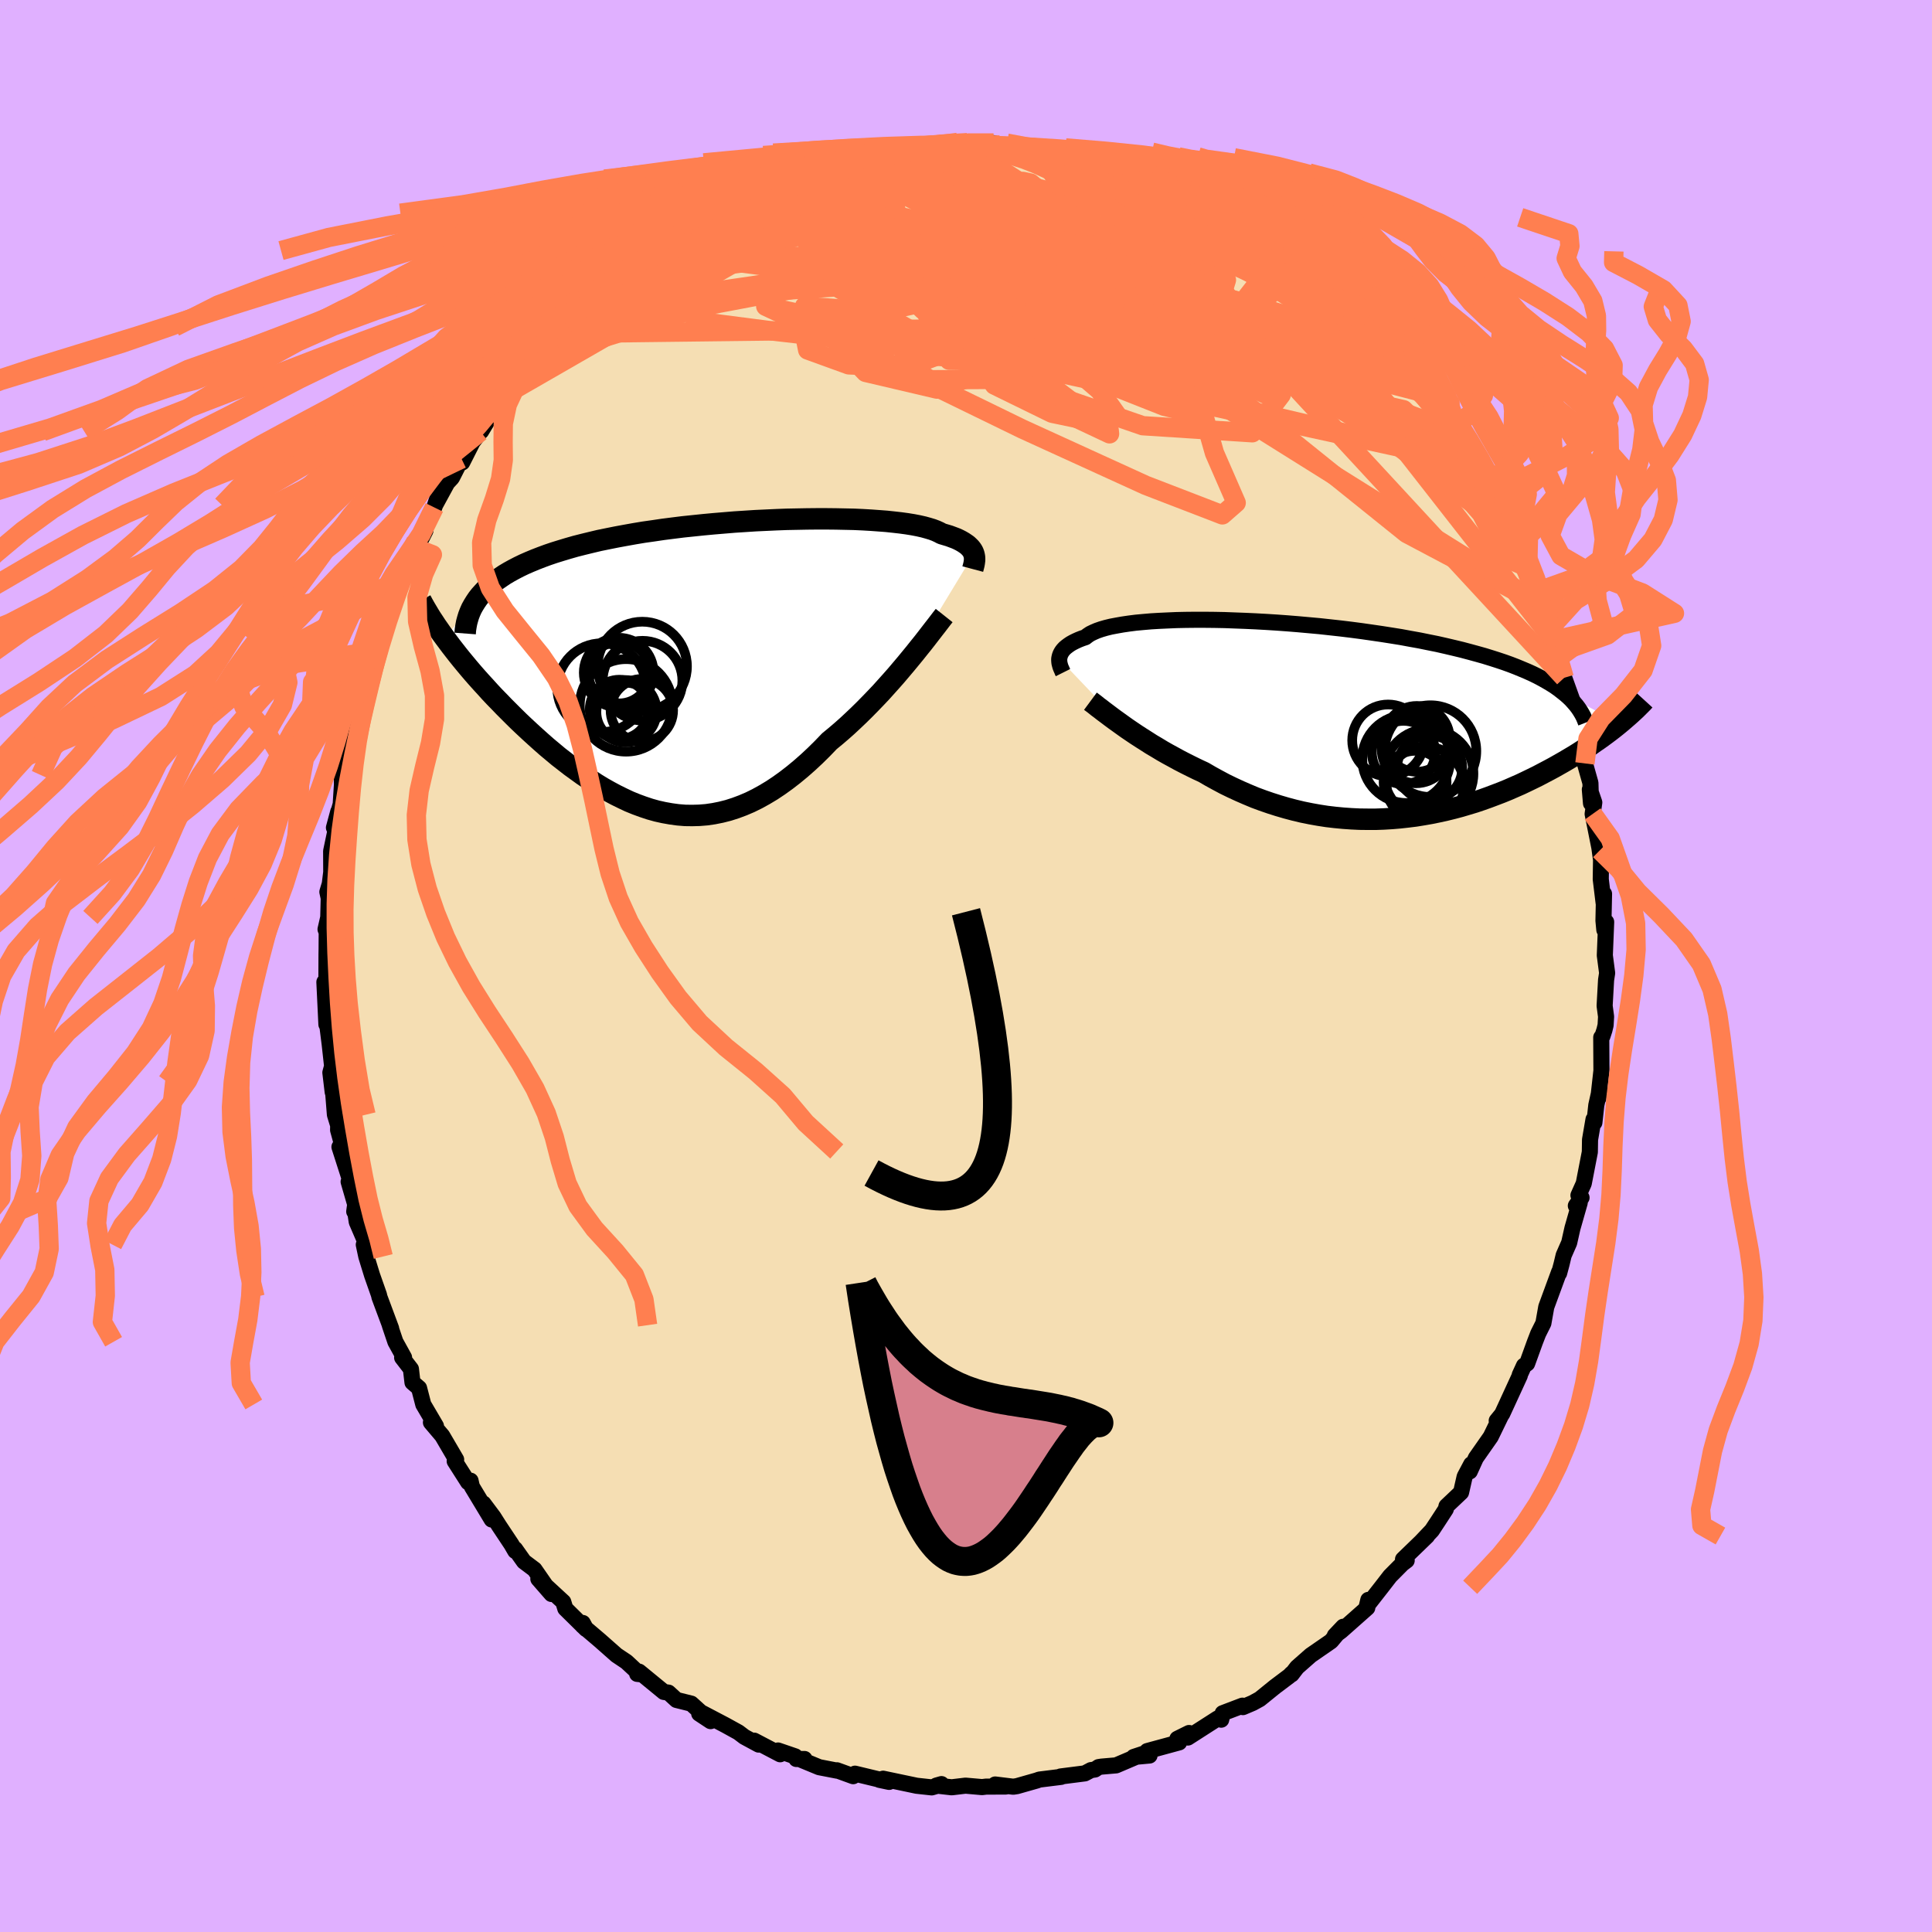 <svg xmlns="http://www.w3.org/2000/svg" width="500" height="500" viewBox="-100 -100 200 200"><defs><clipPath id="c"><path d="m28.06-11.49-.06-.16-.08-.16-.1-.15-.12-.15-.15-.15-.16-.15-.2-.14-.21-.14-.24-.14-.27-.14-.29-.13-.32-.12-.35-.13-.37-.11-.4-.12-.28-.15-.33-.15-.37-.14-.43-.13-.47-.13-.53-.12-.57-.11-.62-.1-.66-.09-.7-.08-.75-.08-.79-.06-.83-.06-.86-.05-.89-.04-.93-.02-.95-.02-.98-.01h-1l-1.02.01-1.04.02-1.05.02-1.06.04-1.08.05-1.08.05-1.08.07-1.09.07-1.08.09-1.08.09-1.07.1-1.06.11-1.06.11-1.04.13-1.02.13-1.01.15-.99.14-.96.16-.95.17-.92.17-.9.18-.88.18-.84.2-.82.2-.79.2-.77.22-.73.22-.71.22-.68.23-.65.24-.62.24-.6.25-.57.25-.54.26-.52.27-.49.27-.47.28-.43.29-.42.29-.38.3-.36.31-.34.31-.3.32-.29.32-.26.33-3.4 4.06.32.43.33.44.35.45.36.46.37.46.38.46.4.48.41.48.42.48.44.49.45.49.45.5.47.5.49.5.49.51.51.51.52.52.53.52.55.52.56.52.57.52.58.52.59.52.61.51.61.51.63.49.63.49.65.47.65.47.66.44.67.44.67.41.69.39.69.37.69.34.7.33.71.29.71.26.72.24.72.2.72.16.73.13.73.1.74.06.74.01.74-.02.74-.06.75-.11.75-.15.75-.19.75-.24.75-.28.75-.32.75-.37.76-.42.75-.45.75-.5.75-.54.75-.58.75-.62.75-.66.74-.69.74-.73.73-.76.62-.51.61-.52.61-.54.6-.56.59-.56.59-.58.57-.58.57-.59.56-.59.54-.6.53-.59.52-.59.5-.59.49-.58.47-.57"/></clipPath><clipPath id="b"><path d="m-28.34-6.32.03-.16.04-.16.06-.16.08-.16.1-.16.12-.15.15-.16.18-.15.2-.15.22-.15.25-.14.28-.14.31-.14.33-.13.36-.12.23-.18.27-.18.33-.16.37-.16.43-.15.48-.14.53-.13.58-.11.62-.11.68-.1.71-.09.76-.07.81-.07.84-.05.87-.04.92-.04.94-.02.97-.01h1l1.02.01 1.04.02 1.06.04 1.07.04 1.09.05 1.09.06 1.11.07 1.1.08 1.11.09 1.11.1 1.1.1 1.1.12 1.09.12 1.07.13 1.07.14 1.05.15 1.03.15 1.02.16 1 .16.97.18.95.17.93.19.9.18.88.2.85.2.83.2.79.21.77.21.75.21.71.22.69.22.66.22.64.23.62.24.58.24.57.24.53.24.51.25.49.26.46.26.44.26.41.26.38.27.36.28.34.27 5.6 3.05-.33.27-.34.27-.35.27-.36.27-.38.28-.39.28-.41.28-.41.29-.43.29-.45.29-.45.29-.47.29-.49.29-.49.29-.51.29-.53.3-.54.29-.55.29-.57.3-.59.29-.6.29-.61.29-.64.28-.64.28-.66.27-.68.26-.69.26-.7.25-.71.24-.73.22-.74.22-.75.2-.77.19-.77.17-.78.16-.8.14-.8.13-.81.1-.81.09-.83.07-.83.05-.83.03h-.84l-.84-.01-.84-.04-.85-.06-.84-.08-.85-.1-.84-.13-.84-.15-.84-.17-.84-.2-.83-.22-.82-.24-.82-.26-.81-.28-.81-.3-.79-.33-.78-.34-.78-.36-.76-.37-.75-.4-.73-.4-.72-.42-.65-.3-.63-.31-.62-.31-.62-.32-.6-.33-.59-.32-.58-.33-.56-.34-.56-.33-.53-.34-.52-.33-.51-.33-.49-.33-.47-.32-.45-.32"/></clipPath><filter id="a"><feTurbulence baseFrequency=".05" numOctaves="3" result="noise" type="noise"/><feDisplacementMap in="SourceGraphic" in2="noise" scale="2"/></filter></defs><rect width="100%" height="100%" x="-100" y="-100" fill="#E0B0FF"/><path fill="wheat" stroke="#000" stroke-linejoin="round" stroke-width="1.667" d="m66.37.73-.11.72-.15 2.67.15 1.12-.05.89-.12.5-.21.64-.12.12.02 3.44-.32 2.86.12-.77-.33 1.48-.2 1.81-.09-.33-.36 2.1-.02 1.28-.63 3.25-.55 1.23.32.24-.59.84.4-.31-.75 2.63-.34 1.51-.57 1.3-.22.92-.25.93v-.13l-1.33 3.62-.3 1.69-.54 1.08-.34.88-.8 2.21-.33.23-.44.96.01.06-1.3 2.83-.53 1.15-.56.69.45-.54-1.07 2.2-1.54 2.2-.63 1.39.15-.74-.68 1.28-.37 1.63-1.51 1.43-.07.31-.8 1.23-.64.97-1.12 1.18.62-.6-2.49 2.41.38.12-.44.33-1.28 1.29-.89 1.15-1.51 1.93.15-.62-.11.82-2.71 2.4-.65.48.87-.92-1.26 1.5-2.1 1.45-1.42 1.25-.56.73-.01-.07-.22.23-1.49 1.12-1.58 1.28-.73.4-1.01.43-.05-.15-2.05.78-.15.67-.38-.12-3.07 1.97.12-.47-1.21.6.19.37-3.31.9.24.46-1.64.15.97-.32-2.79 1.19-1.51.13-.31.05-.37.25-.41.06-.64.34-2.51.32.06.04-2.25.28-.28.1-2.04.58-.39.06-1.87-.23 1.11.21-2.05.01-.42.05-1.71-.15-1.43.17-1.59-.18.53-.15-.38.16-.63.18-1.56-.17-3.47-.73-.38.12 1 .21-3.53-.85-.19.26-1.68-.61.02.04-1.86-.36-1.91-.79.39-.06h-.84l-.12-.27-1.78-.61.22.39-2.69-1.41.47.41-1.48-.8-.62-.47-1.36-.75-2.4-1.26-.3.07 1.18.78-2-1.81-1.53-.38-.83-.76-.48-.07-2.56-2.1-.2.23.27.03-1.38-1.28-1.03-.69-1.72-1.52-.94-.8-.85-.72.02-.29.34.63-2.15-2.12-.21-.69-2.58-2.38 1.36 1.56-1.76-2.54-1.09-.82-.92-1.3.02.21-.4-.69-1.27-1.91-.59-.93-1.04-1.39.86 1.66-2.05-3.4-.14-.62-.25.16-1.39-2.18.15-.17-1.44-2.46-1.17-1.38.52.37-1.31-2.23-.44-1.7-.68-.58-.16-1.39-.91-1.18.2-.01-.9-1.63-.58-1.72.14.34-1.21-3.25-.05-.23-.71-2.02-.6-1.95-.26-1.22.17-.27-.9-2.09-.17-1.12-.09.05.1-.74-.68-2.35.16-.14-1.11-3.46.47.47-.61-2.22.01-.48-.34-1.11-.27-3.4.04 1.06-.24-2.02.18-.66-.25-2.26-.38-3.03.04.97-.21-4.39.28 2.34-.07-2.37.01-2.81.01-.61.01-1.7-.12-.31.28-1.23.05-1.99-.14-.65.25-.83.15-1.22-.01-2.17.38-1.81.36-2.29-.45 1.67.7-2.43.13-2.05-.02-.97.4-1.32.59-2.36-.04-.4.57-1.4.41-2.35-.42 1.86 1.04-3.32.1-.88.47-1.82.76-1.82-.59.98.98-2.71.17-.83.98-1.53-.54.54 1.27-3.45-.19 1.12 1.73-4.54.97-1.07-.93 1.86.95-2.58.9-1.68.42-1.26-.35 1.04 1.27-2.33.48-.52 1-1.96.07.37 1.07-2.11.82-1.08.07-.04.66-1.09.6-.85 1.45-2.42.63-.4-.36.69 1.81-3.16 1.2-.38 1.6-2.3.44-.2-1.1 1.22 2.05-2.66.09.76 2.15-2.52.22.05.96-1.23 1.35-1.15-1.05.68 2.14-2 2.15-1.2.2-.5.01-.04 2.53-1.64-.32.14.87-.59 1.24-.75.77-.67 1.49-.36.15-.46 1.7-.43-.88.04 2.59-1.07.52-.57-.25.13 2.22-.63.19-.28 1.03-.26.84-.16 2.08-.65 1.31-.63 1.29-.28-.77.04 1.04-.41 2.86-.35.13-.25 1.71.03-.88-.13 2.17-.34 1.05-.29.69.26 1.08-.23 1.33.01.68-.33 1.66-.09 1 .03 1.79.37.92-.32.64.19.59.26 1 .04 1.62.29.55-.03 2.27.18 1.45.49-1-.09.85.11 2.01.07 1.2.78 1.15.32.42-.34 1.46.82.79-.08.93.75 2.44.87.44.17.1-.03.25.41 1.39.8.6-.02 1.5.4 1.99 1.4 1.24.66-1.07-.74 1.39 1.03 2.02 1.13.64.35.88.76.19.25.87.36.72.81.52.54.96.63 2.05 2.16-.9-.92 2.39 2.24.74.63-.08.05 1.11 1.19 1.88 1.81-.6-.36 1.29 1.44.93.75-.32-.54 1.36 1.35 1.05 1.76.59 1.07.44-.23 1.38 2.32.87 1.46.22-.28-.17.23 1.51 1.9 1.17 1.63.24 1.17.32.73 1.26 1.58.56 1.58-.17-.51 1.63 3.19.07-.4 1.01 2.94.04.16.21.19-.08-.25 1.01 2.93.74 1.29.12.09-.03.53 1.13 3.03.45 1.88-.21-.51.88 2.52 1.08 3.01-.3-.3.67 2.15-.3-1.02.36 1.42.62 2.55.01 1.06.57 2.02.06 2.11-.12-1.43.46 1.34-.17 1.19.75 3.76-.29-1.99.41 2.99-.03 2 .3 2.47.04-.96-.06 2.78.09.95.19-.82-.14 3.46.24 1.83-.11.72" filter="url(#a)"/><path fill="#fff" d="m-28.34-6.32.03-.16.04-.16.06-.16.08-.16.1-.16.12-.15.15-.16.18-.15.2-.15.22-.15.25-.14.28-.14.31-.14.33-.13.36-.12.23-.18.27-.18.33-.16.37-.16.43-.15.48-.14.53-.13.58-.11.62-.11.68-.1.71-.09.76-.07.81-.07.84-.05.87-.04.92-.04.94-.02.97-.01h1l1.02.01 1.04.02 1.06.04 1.07.04 1.09.05 1.09.06 1.11.07 1.1.08 1.11.09 1.11.1 1.1.1 1.1.12 1.09.12 1.07.13 1.07.14 1.05.15 1.03.15 1.02.16 1 .16.97.18.95.17.93.19.9.18.88.2.85.2.83.2.79.21.77.21.75.21.71.22.69.22.66.22.64.23.62.24.58.24.57.24.53.24.51.25.49.26.46.26.44.26.41.26.38.27.36.28.34.27 5.6 3.05-.33.27-.34.27-.35.27-.36.27-.38.28-.39.28-.41.28-.41.29-.43.29-.45.29-.45.29-.47.29-.49.29-.49.29-.51.29-.53.3-.54.29-.55.29-.57.3-.59.29-.6.29-.61.29-.64.28-.64.28-.66.27-.68.26-.69.26-.7.25-.71.24-.73.22-.74.22-.75.2-.77.19-.77.17-.78.16-.8.14-.8.13-.81.1-.81.09-.83.07-.83.05-.83.03h-.84l-.84-.01-.84-.04-.85-.06-.84-.08-.85-.1-.84-.13-.84-.15-.84-.17-.84-.2-.83-.22-.82-.24-.82-.26-.81-.28-.81-.3-.79-.33-.78-.34-.78-.36-.76-.37-.75-.4-.73-.4-.72-.42-.65-.3-.63-.31-.62-.31-.62-.32-.6-.33-.59-.32-.58-.33-.56-.34-.56-.33-.53-.34-.52-.33-.51-.33-.49-.33-.47-.32-.45-.32" filter="url(#a)" transform="translate(37.99 -25.48)"/><path fill="#fff" d="m28.06-11.49-.06-.16-.08-.16-.1-.15-.12-.15-.15-.15-.16-.15-.2-.14-.21-.14-.24-.14-.27-.14-.29-.13-.32-.12-.35-.13-.37-.11-.4-.12-.28-.15-.33-.15-.37-.14-.43-.13-.47-.13-.53-.12-.57-.11-.62-.1-.66-.09-.7-.08-.75-.08-.79-.06-.83-.06-.86-.05-.89-.04-.93-.02-.95-.02-.98-.01h-1l-1.02.01-1.04.02-1.05.02-1.06.04-1.08.05-1.08.05-1.08.07-1.09.07-1.08.09-1.08.09-1.07.1-1.06.11-1.06.11-1.04.13-1.02.13-1.01.15-.99.14-.96.16-.95.17-.92.17-.9.18-.88.18-.84.2-.82.2-.79.2-.77.22-.73.22-.71.22-.68.23-.65.24-.62.24-.6.25-.57.25-.54.26-.52.27-.49.27-.47.28-.43.29-.42.29-.38.3-.36.31-.34.31-.3.32-.29.32-.26.33-3.4 4.06.32.43.33.44.35.45.36.46.37.46.38.46.4.48.41.48.42.48.44.49.45.49.45.5.47.5.49.5.49.51.51.51.52.52.53.52.55.52.56.52.57.52.58.52.59.52.61.51.61.51.63.49.63.49.65.47.65.47.66.44.67.44.67.41.69.39.69.37.69.34.7.33.71.29.71.26.72.24.72.2.72.16.73.13.73.1.74.06.74.01.74-.02.74-.06.75-.11.75-.15.75-.19.75-.24.75-.28.75-.32.75-.37.76-.42.75-.45.75-.5.75-.54.75-.58.75-.62.75-.66.74-.69.74-.73.73-.76.62-.51.61-.52.61-.54.6-.56.59-.56.59-.58.57-.58.57-.59.56-.59.54-.6.53-.59.52-.59.5-.59.49-.58.47-.57" filter="url(#a)" transform="translate(-27.25 -31.17)"/><g fill="none" stroke="#000" transform="translate(37.99 -25.48)"><path stroke-linejoin="round" stroke-width="1.667" d="m-27.95-4.89-.06-.12-.05-.13-.06-.13-.06-.14-.05-.14-.04-.15-.04-.15-.02-.16-.01-.15v-.16l.03-.16.04-.16.06-.16.08-.16.1-.16.12-.15.15-.16.18-.15.2-.15.22-.15.25-.14.28-.14.31-.14.33-.13.36-.12.23-.18.27-.18.33-.16.37-.16.43-.15.48-.14.53-.13.58-.11.62-.11.68-.1.71-.09.76-.07.81-.07.84-.05.87-.04.92-.04.94-.02.97-.01h1l1.02.01 1.04.02 1.06.04 1.07.04 1.09.05 1.09.06 1.11.07 1.1.08 1.11.09 1.11.1 1.1.1 1.1.12 1.09.12 1.07.13 1.07.14 1.05.15 1.03.15 1.02.16 1 .16.97.18.95.17.93.19.9.18.88.2.85.2.83.2.79.21.77.21.75.21.71.22.69.22.66.22.64.23.62.24.58.24.57.24.53.24.51.25.49.26.46.26.44.26.41.26.38.27.36.28.34.27.32.28.29.28.26.29.25.29.22.29.2.3.18.3.16.3.13.3.12.31" filter="url(#a)"/><path stroke-linejoin="round" stroke-width="2.222" d="m-25.11-1.93.23.17.25.19.27.22.31.23.32.25.35.26.37.28.39.29.42.3.43.31.45.32.47.32.49.33.51.33.52.33.53.34.56.33.56.34.58.33.59.32.6.33.62.32.62.31.63.31.65.3.72.42.73.4.75.4.76.37.78.36.78.34.79.33.81.3.81.28.82.26.82.24.83.22.84.2.84.17.84.15.84.13.85.1.84.08.85.06.84.04.84.01h.84l.83-.03.83-.05.83-.07.81-.09.81-.1.8-.13.8-.14.78-.16.77-.17.77-.19.75-.2.74-.22.73-.22.71-.24.7-.25.69-.26.68-.26.66-.27.64-.28.64-.28.61-.29.6-.29.59-.29.57-.3.55-.29.54-.29.53-.3.51-.29.49-.29.49-.29.47-.29.45-.29.45-.29.43-.29.41-.29.41-.28.39-.28.38-.28.36-.27.35-.27.34-.27.33-.27.31-.26.3-.26.29-.25.28-.25.26-.24.26-.24.24-.24.23-.23.22-.22.21-.23" filter="url(#a)"/><circle cx="7.301" cy="3.376" r="3.276" clip-path="url(#b)" filter="url(#a)"/><circle cx="8.501" cy="6.461" r="3.258" clip-path="url(#b)" filter="url(#a)"/><circle cx="9.906" cy="5.571" r="4.632" clip-path="url(#b)" filter="url(#a)"/><circle cx="8.586" cy="3.016" r="3.548" clip-path="url(#b)" filter="url(#a)"/><circle cx="10.011" cy="4.981" r="3.37" clip-path="url(#b)" filter="url(#a)"/><circle cx="9.566" cy="6.761" r="4.008" clip-path="url(#b)" filter="url(#a)"/><circle cx="8.681" cy="1.966" r="3.408" clip-path="url(#b)" filter="url(#a)"/><circle cx="5.706" cy="2.126" r="3.716" clip-path="url(#b)" filter="url(#a)"/><circle cx="7.586" cy="4.051" r="4.554" clip-path="url(#b)" filter="url(#a)"/><circle cx="10.091" cy="3.236" r="4.746" clip-path="url(#b)" filter="url(#a)"/></g><g fill="none" stroke="#000" transform="translate(-27.25 -31.17)"><path stroke-linejoin="round" stroke-width="2.222" d="m27.95-9.92.04-.15.04-.15.04-.16.03-.16.02-.15.02-.16v-.16l-.01-.16-.03-.16-.04-.16-.06-.16-.08-.16-.1-.15-.12-.15-.15-.15-.16-.15-.2-.14-.21-.14-.24-.14-.27-.14-.29-.13-.32-.12-.35-.13-.37-.11-.4-.12-.28-.15-.33-.15-.37-.14-.43-.13-.47-.13-.53-.12-.57-.11-.62-.1-.66-.09-.7-.08-.75-.08-.79-.06-.83-.06-.86-.05-.89-.04-.93-.02-.95-.02-.98-.01h-1l-1.02.01-1.04.02-1.05.02-1.06.04-1.08.05-1.08.05-1.08.07-1.09.07-1.08.09-1.08.09-1.07.1-1.06.11-1.06.11-1.04.13-1.02.13-1.01.15-.99.14-.96.16-.95.17-.92.17-.9.18-.88.18-.84.2-.82.2-.79.2-.77.22-.73.22-.71.22-.68.23-.65.24-.62.24-.6.25-.57.25-.54.26-.52.27-.49.27-.47.28-.43.29-.42.29-.38.3-.36.31-.34.31-.3.32-.29.32-.26.33-.23.34-.21.34-.19.34-.16.36-.14.36-.11.36-.1.37-.07.37-.06.38-.03.39" filter="url(#a)"/><path stroke-linejoin="round" stroke-width="2.222" d="m24.99-5.11-.23.29-.26.34-.29.38-.32.41-.34.44-.37.48-.39.5-.42.52-.43.54-.46.56-.47.57-.49.58-.5.59-.52.59-.53.59-.54.6-.56.59-.57.59-.57.58-.59.58-.59.56-.6.56-.61.54-.61.52-.62.51-.73.76-.74.73-.74.69-.75.66-.75.62-.75.58-.75.54-.75.5-.75.45-.76.42-.75.37-.75.32-.75.28-.75.24-.75.19-.75.15-.75.11-.74.06-.74.02-.74-.01-.74-.06-.73-.1-.73-.13-.72-.16-.72-.2-.72-.24-.71-.26-.71-.29-.7-.33-.69-.34-.69-.37-.69-.39-.67-.41-.67-.44-.66-.44-.65-.47-.65-.47-.63-.49-.63-.49-.61-.51-.61-.51-.59-.52-.58-.52-.57-.52-.56-.52-.55-.52-.53-.52-.52-.52-.51-.51-.49-.51-.49-.5-.47-.5-.45-.5-.45-.49-.44-.49-.42-.48-.41-.48-.4-.48-.38-.46-.37-.46-.36-.46-.35-.45-.33-.44-.32-.43-.31-.42-.29-.42-.29-.41-.26-.4-.26-.39-.24-.39-.22-.37-.22-.37-.2-.36-.19-.36" filter="url(#a)"/><circle cx="-8.706" cy=".802" r="3.61" clip-path="url(#c)" filter="url(#a)"/><circle cx="-6.306" cy="4.697" r="3.236" clip-path="url(#c)" filter="url(#a)"/><circle cx="-6.261" cy=".152" r="4.624" clip-path="url(#c)" filter="url(#a)"/><circle cx="-7.941" cy="4.192" r="4.788" clip-path="url(#c)" filter="url(#a)"/><circle cx="-6.236" cy="1.632" r="4.126" clip-path="url(#c)" filter="url(#a)"/><circle cx="-8.001" cy="4.792" r="3.224" clip-path="url(#c)" filter="url(#a)"/><circle cx="-10.461" cy="2.362" r="4.6" clip-path="url(#c)" filter="url(#a)"/><circle cx="-7.971" cy="4.887" r="3.042" clip-path="url(#c)" filter="url(#a)"/><circle cx="-8.661" cy=".792" r="3.196" clip-path="url(#c)" filter="url(#a)"/><circle cx="-8.631" cy="4.602" r="3.068" clip-path="url(#c)" filter="url(#a)"/></g><g fill="none" stroke="coral" stroke-linejoin="round" stroke-width="2"><path d="m-33.2-73.52.49-.45 1.21-.6 1.7-.7 2.02-.73 2.29-.75 2.52-.77 2.69-.79 2.82-.77 2.91-.76 2.95-.74 2.97-.74 2.9-.74 2.75-.74 2.53-.69 2.34-.65" filter="url(#a)"/><path d="m-20.17-81.2.97-.24 1.07-.28 1-.29.75-.2.44-.07.18.09-.04.24-.29.4-.56.58-.89.76-1.26.97-1.65 1.18-2.05 1.41-2.47 1.65-2.89 1.85-3.28 2.01-3.64 2.14-4.16 2.47m81.97 2.05-.18.13-.06.45-.37.4-.77.38-1.19.39-1.65.37-2.16.32-2.7.2-3.3.07-3.91-.09-4.57-.23-5.23-.34-5.92-.42-6.61-.48-7.31-.59-8-.77-8.69-.99-9.4-1.22m19.46-17.35 1.73-.26 1.35-.13 1.25-.05 1.29-.05 1.33-.04 1.38-.03 1.39-.01 1.34.02 1.26.05 1.12.07 1 .07.86.08.74.08.6.07.42.05.19.02h-.07l-.34-.04-.58-.06-.8-.09-1.06-.11-1.45-.15-1.95-.22" filter="url(#a)"/><path d="m4.07-84.73 1.21.2 1.53.42 1.74.61 1.83.78 1.87.92 1.93 1.05 2.06 1.16 2.2 1.27 2.33 1.35 2.39 1.4 2.42 1.44 2.41 1.46 2.4 1.47 2.36 1.5 2.3 1.49 2.18 1.44 2.01 1.33 1.83 1.21 1.71 1.09 1.59.91m-25.6-19.19 1.68.62.94.4.76.39.84.46 1 .52 1.11.56 1.15.58 1.1.56 1 .54.89.49.77.44.64.38.49.3.3.21.11.09-.11-.02-.31-.14-.52-.25-.79-.39-1.09-.55-1.43-.73-1.71-.92-1.9-1.13M-36.44-71l.08-.19 1.19-.94 1.38-1.03 1.31-.93 1.2-.83 1.13-.77 1.07-.7.98-.64.88-.56.74-.45.56-.32.32-.17.05-.03-.22.11-.55.27-.96.47m8.14-3.75 1.11-.29 1.21-.38.95-.31.63-.17.42-.04.27.09.11.21-.11.35-.37.5-.66.65-.96.83-1.27 1-1.58 1.19-1.91 1.36-2.25 1.53-2.63 1.72-3.08 2.01-3.65 2.38-4.3 2.85-4.83 3.17" filter="url(#a)"/><path d="m36.99-70.4 1.55 1.52.55.78.03.51-.34.39-.72.24-1.17.06-1.64-.15-2.12-.33-2.64-.5-3.14-.63-3.67-.76-4.25-.93-4.91-1.12-5.63-1.33-6.41-1.59-7.13-1.92-7.7-2.27" filter="url(#a)"/><path d="m39.38-68.16.45.47.31.49.23.53.01.45-.31.28-.64.09-.99-.07-1.33-.19-1.68-.31-2.06-.43-2.47-.57-2.91-.77-3.38-.98-3.87-1.24-4.42-1.5-4.98-1.75-5.62-1.96-6.25-2.17-6.68-2.45M-36.44-71l.14-.18 1.31-.9 1.59-.95 1.64-.87 1.68-.8 1.75-.75 1.84-.73 1.92-.72 1.98-.72 2.03-.69 2.04-.68 2.04-.65 1.99-.63 1.94-.62 1.84-.6 1.74-.58 1.65-.56 1.55-.52 1.46-.48 1.3-.45 1.05-.4.7-.4m-17.04 3.26 1.76-.58 1.37-.45 1.16-.34 1.14-.27 1.26-.25 1.32-.23 1.31-.21 1.24-.19 1.17-.17 1.09-.16 1.02-.15.91-.12.79-.11.62-.09.41-.07.19-.03-.07.01-.35.05-.65.08-.99.09-1.36.1-1.86.17" filter="url(#a)"/><path d="m-13.35-83.55 2.04-.23 1.44-.04 1.37.09 1.53.19 1.73.26 1.93.34 2.09.41 2.21.47 2.32.53 2.42.58 2.47.64 2.51.69 2.5.73 2.45.75 2.38.76 2.3.74 2.23.71 2.16.66 2.05.61 1.9.54 1.69.44 1.44.32 1.23.23m-43.4-11.02 1.12-.02 1.09-.09 1.4-.09 1.61-.05 1.7-.02H.07l1.73.01 1.64.03 1.48.03 1.25.04 1 .04.76.04.49.02-.04-.07" filter="url(#a)"/><path d="m-4.54-84.85 1.1-.08 1.03-.11.99-.05.85.02.6.06.27.11-.11.14-.49.19-.89.22-1.29.26-1.71.3-2.2.35-2.89.44-3.9.59m-15.49 5.51.89-.55.91-.45.82-.41.75-.38.71-.37.65-.34.58-.28.47-.19.35-.09h.23l.08.11-.08.22-.31.35-.6.51-.93.7-1.28.9-1.6 1.12-1.89 1.31-2.21 1.52-2.62 1.78-3.21 2.18" filter="url(#a)"/><path d="m36.99-70.4-17.32-6.96-14.98-3.39-7.45-.76-.67.68 3.15 1.14 4.29 1.21 4.18 1.5 3.72 2.03 3 2.36 1.97 2.1.95 1.3.54.44 1.07.08 2.36.43 3.71 1.22 4.33 1.75 3.48 1.39.76-.1-3.24-2.22-6.61-3.81-8.71-4.1-26.01-9.79" filter="url(#a)"/><path d="M14.02-82.89 2.39-64.91l12.43 9.43.04.39-8.38-3.95-7.23-4.12-1.86-2.42 2.35-.73 3.06-.04 1.12-.23-.89-.51-.57-.07L4.7-66l5.07 2.29 4.62 1.98-.03-.42-5.15-3.87-4.38-5.48 5.71-1.88 32.49 8.9" filter="url(#a)"/><path d="m43.72-63.4-16.86-9.85-13.43-.85-7.86 2.78 1.97 3.54 8.08 2.27 8.11.19 4.86-1.5 1.71-2.2-.22-2.13-1.54-1.96-2.83-2.02-3.51-2.03-2.36-1.47.6-.32 2.82.51.21-.43-8.3-3.7" filter="url(#a)"/><path d="m40.04-67.48-6.53 1.95-16.01-4.86-10.15-2.74-5.57-.86-2.73.05-.15.36 1.71.34 2.04.22.94.24-.71.53-1.87.94-1.74 1.22-.11 1.08 2.55.6 5.3.21 7.18.47 7.92 1.59L29.97-63l7.17 4 5.23 3.07 1.25.27-3.75-2.79-3.93-2.14 20.72 15.95" filter="url(#a)"/><path d="m-18.3-81.62 19.53 9.89 22.91 9.21 10.81 2.51.45-.89-5.69-1.35-7.58-.56-6.06.22-3.11.31-.93-.38-.33-1.4-.3-1.99.67-1.57 2.9-.15 4.9 1.54 4.52 2.33.75 1.24-4.38-1.44-5.31-3.52.97-4.08-9.18-12.73" filter="url(#a)"/><path d="m54.57-48.5-9.28-9.09-7.93-1.77-10.83-2.77-8.46-3.04-4.13-2.47-1.16-1.26-.72.28-2.24 1.36-4.28 1.22-5.27-.08-4.71-1.79-3.24-3.07-1.89-3.58-.83-3.49.44-2.95 1.69-1.88.42-.39-10.45 1.65" filter="url(#a)"/><path d="m28.72-76.76-16.68.14-11.05.39-.01.76 4.55 1.75 4.81 1.92 2.97 1.17.14.25-2.66-.29-4.18-.41-3.49-.33-.82-.13 2.33.17 4.19.59 3.78 1 1.59 1.01-1.03.21-2.98-1.43-3.86-3.17-3.33-3.23.23.62 11.07 10.06 45.42 28.42" filter="url(#a)"/><path d="m-42.16-65.47 40.64-7.68 3.58-4.32-3.36-1.28 1.38 1.37 6.13 3.48 6.33 4.26 2.79 3.4-1.11 1.64-2.69.24-1.85-.05-.67.39-1.51.6-4.81-.11-8.49-1.42-9.39-2.15-5.54-1.19 2.94 1.37 14.84 3.8 25.63 2.07 10.09-12.93" filter="url(#a)"/><path d="m47.77-59.24-20.3-5.25 3.51 5.29-1.51-.74-5.46-5.01-4.37-4.81-2.04-2.63-1.43-.73-2.7.09-4.02-.01-3.23-.5.4-.72 5.2-.18 8.23 1.13 6.91 2.29-.41 1.33-15.77-3.3-38.68-4.58" filter="url(#a)"/><path d="m7.24-84.43 19.51 12.54-2.54 1.61-5.29 2.36-.31 3.65 3.54 3.02 2.75.81-.92-1.57-4.15-2.71-5.05-2.21-3.56-.87-.84.05 1.51-.12 2.49-.48 3.55 1.24 8.92 7.24 18.76 15.09 13.98 7.4" filter="url(#a)"/><path d="m-32.99-74.06 14.62 1.92 23.67.79 15.85 1.58 5.79.28-2.21-1.53-6.21-1.87-5.45-.59-.91 1.18 4.4 2.29L22.99-68l2.26.38-7.68-1.61-19.26-1.85-25.5 1.69-17.01 6.42" filter="url(#a)"/><path d="m43.03-64.48-20.48-5.98-19.09-2.36-11.2.35-3.58 1.34 2.59 1.19 5.7.87 5.69.79 3.81.8 1.55.73-.02.45-.52-.05-.32-.74-.03-1.5-.09-2.2-.37-2.52-.38-2.18.16-1.11.94.31 1.1 1.26-.61.8-5.11-1.01-11.21-2.19-14.48.02-10.07 3.35" filter="url(#a)"/><path d="m44.33-63.19-35.42-11-8.27-5.19-4.6-1.94-4.95.14-4.41 1.44-2.24 2.05.69 2.04 3.04 1.75 3.81 1.52 2.83 1.46.66 1.31-1.68.75-3.18-.21-3.18-1.13-1.68-1.47.76-1 3.37-.07 5.75.85 8.4 1.79 12.42 3.45 17.68 5.54 11.56-.73" filter="url(#a)"/><path d="m-16.22-82.27 22.78 4.12 10.02 2.87-2.12-.56-5.94-.15-4.79 1.88-2.21 3.19.02 3.41.79 3.26-.85 2.94-4.5 1.59-7.37-1.73-5.85-6.1-.14-8.42 2.67-5.99-1.2-.94" filter="url(#a)"/><path d="M-26.41-77.93 8.92-76.2l7.32 2.84-3.63 3.8-1.13 4.41 4.8 3.96 6.71 1.76 3.63-1.5-1.57-4.23-5.77-5.15-7.45-4.23-6.8-2.42-4.88-.76-3.18.15-2.75.22-2.84-.61-.83-2.19 4.07-3.25 8.22-1.78" filter="url(#a)"/><path d="m43.72-63.4-13.18-4.26-13.42 1.96-14.85.41-7.51-.03.44.07 3.83-.15 3.3-.72 1.69-1.2.99-1.16 1.56-.55 2.76.25 3.57.74 3.23.45 1.56-.65-.77-2.07-2.61-3.14-3.17-3.36-2.64-2.71-1.82-1.53-.79-.17 2.14 1.04 8.91 1.7 10.71.98" filter="url(#a)"/><path d="m28.72-76.76 18.74 23.48 2.43 2.49-4.6-5.56-5.88-5.57-5.44-2.81-5.4-.84-5.21-.5-3.57-.82-.59-.7 2.01.06 2.41.9.24.97-3.2-.08-5.95-1.87-7.1-3.3-7.2-3.29-6.84-1.87-6.57-.24-22.35 3.99" filter="url(#a)"/><path d="m-13.35-83.55 18.04 9.63-10.39-.28-6.79-1.93 2.14-.94 7.95 1.09 8.7 2.81 5.47 2.96 1.16 1.27-1.37-1.23-1.07-2.94.76-2.92 1.74-1.34.01.71-4.36 2.32L.92-70.6l1.75 6.83 50.08 11.79" filter="url(#a)"/><path d="M60.81-33.73 42.26-57.46 25.49-69.52l-13.27-2.6-9.19 2.87-3.08 4.74 2.99 4.37 5.97 2.92 5 1.05 1.7-.89-1.79-2.53-4.12-3.53-5.08-3.8-4.9-3.52-3.82-3.03-2.26-2.55-.83-1.97-.23-1.06-.7.3-1.31 1.56.61 1.21 9.27-2.06 20.76-2.51" filter="url(#a)"/><path d="m41.15-66.29-20.83-9.72-.18 2.62 9.31 7.82 8.44 6.83 3.83 3.12-.38-.44-2.95-2.51-4.34-2.88-5.62-2.07-7.57-1.13-9.81-1.01L.43-67.71l-8.24-3.62-3.12-4.58 1.2-3.88.06-.85-9.35 4.99-28.19 16.22" filter="url(#a)"/><path d="m-3.21-84.84 26.05 17.03-2.44 1.04-11.45.27-11.23 1.61-4.42 2.38 2.99 1.82 6.08-.03 4.36-2.42.88-4.18-1.12-4.47-.51-3.41 1.32-1.88 2.08-.87.81-.47-.9.28-.7 2.32-2.73 3.65-33.76-5.4" filter="url(#a)"/><path d="M52.75-51.98.67-63.34l-14.05-4.71-3.33-.25 2.2 2.21 7.88 4.43 12.48 6.08 12.75 5.82 7.94 3.06 1.43-1.25-2.25-5.16-2.04-7.17-2.18-7.24-8.22-5.82-20.57-1.13-38.11 11.88" filter="url(#a)"/><path d="M61.93-29.84 33.79-60.28l-13.4-12.13-.04-2.75L25.41-74l4.69 2.17L31.97-70l-1.24 1.2-3.13.93-3.06 1.22-1.45 1.76.28 2.02.62 1.53-1.06.22-3.87-1.49-5.84-2.79-5.26-2.99-2.51-2.11-.82-1-4.38-.45-13.34.21-19.49 2.85-12.82 6.3" filter="url(#a)"/><path d="m21.75-80.41-32.78 4.47-2.04 5.85 14.13 8.23 17.24 5.93 11.34.73 2.99-3.94-2.93-5.99-4.9-5.35-4.28-3.13-3.72-.83-5.1.45-7.78.52-8.81-.16-5.84-1.03-1.41-1.86-2.34-2.5-1.74-3.25" filter="url(#a)"/><path d="M50.07-55.51 20.54-66.66 9.85-68.89l-8.71-2.65-4.62-2.02-.71-.31 1.27 1.41 2.35 2.62 3.83 3.28 5.53 3.42 6.31 3.05 5.43 2.15 3.15.75.42-.84-1.97-2.19-3.47-2.8-3.86-2.36-2.88-1.05-.52.41 2.75 1.15 5.96.81 7.95-.05 7.15-.78.9-2.79-14.9-12.87" filter="url(#a)"/><path d="M-42.16-65.47 9.6-66.1l10.49-.36-4.11 1.15-4.14 1.16-.62-.44 1.75-1.76 2.56-1.58 2.32-.13 1.02 1.45-1.49 1.89-4.43.46-6.19-2.47-5.5-5.2-2.8-5.66.02-3.34.2-.65-14.9-.69" filter="url(#a)"/><path d="m41.15-66.29.86 6.76-16.02-6.79-15.4-4.56-7.76.47-2.31 3.34-2.08 3.38-4.62 1.72-5.96-.26-4.25-1.54-.36-1.83 3.49-1.37 5.4-.95L-3.05-69l2.56-1.65.3-1.84-.83-.97-1.37.95-2.36 3.59 3 6.21 47.44.87" filter="url(#a)"/><path d="m-43.26-64.25 13.9-9.25 9.06-2.04 13.6.12 13.88 1.25 9.03 1.48 2.65 1.12-1.71.87-2.56 1.08-.62 1.46 2.02 1.45 3.4.84 2.8-.1.69-.99-2.48-1.98-5.91-3.65-8.05-5.09-20.83-5.46" filter="url(#a)"/><path d="m-36.44-71 18.48-2.49 15.7 1.13 7.79 2.29 2.51 2.06.49 1.34 1.03.39 2.4-.65 2.88-1.38 1.82-1.58-.49-1.49-2.88-1.4-3.81-1.36L7-75.26l.28-.58 1.96-.19.03-.57-5.44-1.68-10.56-2.11-11.38.01-12.67 4.82" filter="url(#a)"/><path d="m-5.62-84.62 15.6 19.16-2.57 2.62 1.26-3.9 1.89-4.21.81-2.19.22-.14.09.85-.08.67-.49-.28-1.19-1.32-2.34-1.82-3.97-1.51-5.74-.41-6.78 1.09-6.09 2.25-3.06 2.17 1.62.32 4.93-2.59 2.41-4.07-7.45-1.11-18.8 6.72M65.62-11.98l1.93 1.9 1.98 2.41 2.44 2.41 2.36 2.5 1.8 2.58 1.1 2.6.59 2.56.36 2.52.3 2.49.29 2.49.27 2.5.24 2.48.25 2.45.3 2.41.38 2.38.43 2.37.44 2.38.33 2.41.15 2.43-.1 2.42-.39 2.39-.65 2.33-.84 2.26-.9 2.21-.81 2.17-.59 2.14-.41 2.09-.4 2.04-.43 1.91.14 1.67 1.92 1.09" filter="url(#a)"/><path d="m.13-85.23-2.39.13-2.24.19-2.13.25-2.01.32-1.91.39-1.87.47-1.89.53-1.95.61-2.01.67-2.07.71-2.09.77-2.06.82-1.99.88-1.91.94-1.86 1.03-1.84 1.13-1.88 1.25-1.96 1.37-2.03 1.47-2.09 1.57-2.09 1.6-2.07 1.63-2.04 1.63-2.02 1.68-2.01 1.76-1.93 1.87-1.77 1.94-1.54 1.9-1.39 1.8-1.47 1.79-1.67 2.11" filter="url(#a)"/><path d="m-.87-85.26-2.57.33-2.39.25-2.03.27-1.9.33-1.97.42-2.14.5-2.32.58-2.46.64-2.5.68-2.47.74-2.41.79-2.36.86-2.39.94-2.46 1.02-2.54 1.11-2.57 1.2-2.53 1.28-2.43 1.35-2.3 1.41-2.23 1.48-2.22 1.56-2.28 1.65-2.35 1.76-2.41 1.84-2.48 1.9-2.61 1.93-2.83 1.96-3.08 2.02-3.29 2.12-3.28 2.21-2.33 2.44" filter="url(#a)"/><path d="m-4.54-84.85-2.12.16-2.5.31-2.53.4-2.41.47-2.33.55-2.38.61-2.52.68-2.73.72-2.98.77-3.18.82-3.35.88-3.47.94-3.59 1.03-3.71 1.13-3.83 1.25-3.88 1.38-3.87 1.48-3.84 1.57-3.89 1.61-4.05 1.62-4.27 1.63-4.4 1.67-4.34 1.76-4.26 1.87-4.52 1.94-5.28 1.9-6.07 1.79-5.88 1.78-3.43 2.11" filter="url(#a)"/><path d="m-8.65-84.12-2.23.36-2.4.53-2.31.62-2.19.67-2 .7-1.83.74-1.72.78-1.71.85-1.77.93-1.86 1.03-1.94 1.12-1.97 1.21-1.97 1.28-1.94 1.35-1.9 1.41-1.85 1.46-1.81 1.55-1.79 1.65-1.81 1.75-1.83 1.85-1.82 1.9-1.76 1.91-1.7 1.93-1.7 1.99-1.77 2.09-1.69 1.92m122.79 34.8 1.82 2.55 1.06 2.99 1.02 2.93.55 2.84.05 2.75-.24 2.66-.35 2.58-.4 2.53-.41 2.5-.38 2.51-.3 2.5-.2 2.52-.12 2.53-.08 2.52-.12 2.51-.22 2.51-.32 2.49-.39 2.49-.39 2.49-.36 2.46-.32 2.43-.32 2.36-.4 2.3-.51 2.22-.65 2.16-.77 2.1-.87 2.07-.99 2.02-1.11 1.96-1.24 1.89-1.3 1.77-1.31 1.61-1.39 1.49-1.72 1.81" filter="url(#a)"/><path d="m-10.36-84.15-2.23.55-1.92.6-2.02.66-2.04.71-2 .74-1.93.79-1.87.83-1.84.9-1.79.96-1.76 1.06-1.73 1.17-1.74 1.29-1.75 1.4-1.77 1.51-1.8 1.57-1.79 1.62-1.78 1.65-1.73 1.68-1.68 1.73-1.63 1.77-1.57 1.83-1.54 1.86-1.51 1.88-1.47 1.89-1.44 1.91-1.43 1.96-1.43 2.07-1.43 2.24-1.44 2.44-1.38 2.58-1.25 2.57-1.12 2.41-1.25 2.72" filter="url(#a)"/><path d="m-16.22-82.27-2.42.7-2.48.69-2.85.77-3.1.83-3.34.88-3.43.94-3.28 1.02-3.08 1.14-3.14 1.28-3.62 1.41-4.33 1.52-4.86 1.6-4.92 1.62-4.43 1.63-3.69 1.63-3.07 1.68-2.79 1.76-2.87 1.84-3.06 1.89-3.21 1.88-3.46 1.82-4.2 1.8-5.56 1.83-6.2 1.96-2.69 2.36" filter="url(#a)"/><path d="m-16.22-82.27-3.74.69-2.94.69-2.08.77-2.04.83-2.26.87-2.41.93-2.42 1.01-2.44 1.13-2.57 1.26-2.91 1.41-3.41 1.52-3.91 1.59-4.27 1.63-4.36 1.61-4.32 1.6-4.34 1.65-4.55 1.75-4.86 1.87-5 1.93-4.85 1.89-4.72 1.76-5.45 1.77-7.75 2.09" filter="url(#a)"/><path d="m-18.3-81.62-3.47.54-2.77.67-1.9.75-1.33.86-1.33.95-1.66 1.07-2.1 1.17-2.48 1.25-2.74 1.33-2.88 1.39-2.93 1.45-2.93 1.51-2.91 1.6-2.92 1.69-3 1.78-3.13 1.86-3.32 1.9-3.51 1.95-3.67 1.96-3.68 1.99-3.45 1.99-2.99 1.98-2.42 1.95-1.99 1.92-1.94 1.93-2.31 1.99-2.9 2.13-3.6 2.28-4.37 2.27-4.79 1.93" filter="url(#a)"/><path d="m-18.3-81.62-3.8.55-2.91.67-2.44.75-2.72.86-2.71.97-2.28 1.08-1.8 1.17-1.61 1.26-1.71 1.34-1.97 1.4-2.22 1.46-2.41 1.54-2.49 1.61-2.52 1.71-2.49 1.79-2.46 1.85-2.44 1.92-2.43 1.94-2.46 1.97-2.53 1.99-2.64 1.99-2.76 1.98-2.92 1.97-3.1 1.98-3.34 2.01-3.66 2.08-3.97 2.17-4.19 2.31-4.09 2.44-3.59 2.56-2.75 2.63-1.71 2.52-.89 2.08-2.38 1.62" filter="url(#a)"/><path d="m-19.14-81.46-2.19.59-2.71.77-3.17.86-3.02.89-2.69.96-2.41 1.04-2.24 1.17-2.24 1.31-2.49 1.44-2.98 1.55-3.57 1.6-4.06 1.64-4.26 1.66-4.17 1.68-3.92 1.73-3.66 1.77-3.53 1.83-3.57 1.87-3.72 1.88-3.85 1.9-3.86 1.93-3.7 1.99-3.41 2.1-3.09 2.25-2.84 2.38-2.64 2.47-2.62 2.46-3.13 2.34-4.67 2.15-6.64 2.01-5.52 2.18" filter="url(#a)"/><path d="m-22.58-80.29-.79.62-1.48.84-1.91.98-2.29 1.09-2.64 1.19-2.81 1.28-2.72 1.35-2.44 1.41-2.17 1.47-2.02 1.53-2.04 1.62-2.15 1.72-2.29 1.79-2.35 1.87-2.32 1.92-2.22 1.95-2.08 1.97-1.9 1.99-1.76 1.98-1.71 1.98-1.77 1.98-1.98 1.98-2.27 2.02-2.53 2.09-2.69 2.18-2.71 2.31-2.66 2.43-2.66 2.53-2.76 2.57-2.84 2.49-2.7 2.29-2.25 2.23-1.3 2.87" filter="url(#a)"/><path d="m-22.85-79.85-2.48.96-1.77 1-1.9 1.09-2.11 1.19-2.19 1.28-2.13 1.35-2.04 1.4-2.02 1.45-2.11 1.51-2.22 1.6-2.29 1.69-2.22 1.79-2.06 1.86-1.84 1.91-1.64 1.95-1.55 1.96-1.55 1.98-1.64 1.99-1.74 1.97-1.81 1.94-1.81 1.92-1.79 1.92-1.73 1.98-1.69 2.12-1.61 2.28-1.51 2.26-1.57 1.92" filter="url(#a)"/><path d="m-26.41-77.93-5.35 1.11-3.92 1.24-1.58 1.33-.87 1.39-1.24 1.43-1.92 1.48-2.47 1.53-2.65 1.64-2.56 1.73-2.4 1.82-2.37 1.9-2.54 1.93-2.83 1.96-3.15 1.98-3.37 1.99-3.46 1.99-3.38 1.99-3.15 2-2.78 2.01-2.34 2.07-1.98 2.13-1.83 2.22-2 2.31-2.5 2.41-3.17 2.46-3.75 2.49-3.99 2.48-3.74 2.45-3.01 2.43-2.06 2.44-1.31 2.5-1.23 2.58-2.09 2.69-3.5 2.7-3.82 2.1" filter="url(#a)"/><path d="m-26.41-77.93-4.35 1.11-1.89 1.24-2.06 1.33-2.57 1.39-2.75 1.44-2.57 1.47-2.21 1.54-1.86 1.64-1.62 1.74-1.53 1.82-1.58 1.89-1.72 1.94-1.91 1.97-2.08 1.98-2.2 1.99-2.24 1.99-2.18 1.99-2.07 2-1.93 2.02-1.78 2.07-1.65 2.14-1.55 2.23-1.5 2.32-1.51 2.4-1.56 2.45-1.59 2.49-1.58 2.48-1.46 2.45-1.28 2.45-1.2 2.46-1.36 2.51-1.84 2.57-2.39 2.65-2.49 2.67-1.79 2.59-.59 2.71" filter="url(#a)"/><path d="m-27.9-77.57-2.3 1.15-1.89 1.16-2.31 1.34-2.63 1.54-2.84 1.65-3.01 1.69-3.09 1.67-3.06 1.66-2.9 1.67-2.73 1.73-2.65 1.79-2.83 1.85-3.28 1.88-3.93 1.9-4.57 1.92-5 1.96-5.1 2.04-4.9 2.14-4.52 2.25-4.19 2.33-4.05 2.37-4.1 2.36-4.29 2.3-4.46 2.23-4.45 2.2-4.22 2.23-4.03 2.36-4.37 2.53-5.46 2.73-6.35 2.98-5.09 3.64" filter="url(#a)"/><path d="m-27.9-77.57-2.13 1.16-2.15 1.16-2.24 1.35-2.49 1.55-2.68 1.65-2.64 1.69-2.36 1.68-2.01 1.67-1.72 1.69-1.52 1.74-1.44 1.8-1.47 1.85-1.6 1.89-1.76 1.91-1.89 1.94-1.94 2-1.91 2.07-1.81 2.15-1.71 2.25-1.68 2.31-1.72 2.35-1.78 2.34-1.82 2.31-1.77 2.29-1.65 2.28-1.47 2.33-1.35 2.41-1.28 2.52-1.27 2.62-1.27 2.67-1.25 2.68-1.31 2.64-1.52 2.58-1.87 2.52-2.26 2.49" filter="url(#a)"/><path d="m-29.91-76.15-1.53.86-2.57 1.35-2.75 1.57-2.42 1.7-2.03 1.72-1.82 1.7-1.84 1.66-2.02 1.69-2.28 1.74-2.59 1.8-2.91 1.87-3.14 1.89-3.17 1.92-2.93 1.95-2.46 2.01-1.89 2.08-1.43 2.16-1.22 2.25-1.38 2.31-1.84 2.34-2.48 2.34-3.09 2.33-3.52 2.31-3.65 2.31-3.48 2.36-3.08 2.43-2.65 2.52-2.37 2.59-2.32 2.63-2.51 2.63-2.76 2.6-2.88 2.53-2.69 2.43-2.19 2.37-1.64 2.41-1.8 2.8-2.23 3.99" filter="url(#a)"/><path d="m-30.46-75.7-2.31 1.6-2.03 1.64-1.94 1.72-1.94 1.75-1.91 1.68-1.86 1.62-1.78 1.62-1.7 1.68-1.61 1.78-1.53 1.85-1.46 1.89-1.42 1.87-1.42 1.87-1.44 1.9-1.47 1.96-1.47 2.09-1.44 2.25-1.4 2.38-1.32 2.48-1.27 2.44-1.23 2.3-1.13 2.12-.96 1.99-1.06 2.16m34.57-45-1.8 1.2-3.84 1.53-3.91 1.47-2.98 1.49-2.27 1.61-2.1 1.76-2.22 1.86-2.33 1.92-2.35 1.96-2.33 1.97-2.33 1.98-2.32 2-2.21 1.99-1.99 1.99-1.72 1.99-1.54 2.02-1.66 2.06-2.1 2.14-2.78 2.23-3.48 2.32-3.88 2.41-3.82 2.45-3.32 2.48-2.65 2.48-2.2 2.45-2.33 2.45-3.02 2.47-3.94 2.5-4.52 2.57-4.43 2.62-3.89 2.63-3.39 2.57-2.7 2.46-.6 2.24" filter="url(#a)"/><path d="m-32.99-74.06-1.74 1.2-3.07 1.53-3.16 1.47-2.87 1.49-2.64 1.62-2.5 1.76-2.36 1.86-2.22 1.92-2.11 1.96-2.11 1.98-2.21 1.98-2.44 2-2.82 1.99-3.36 1.99-3.93 2-4.45 2.02-4.77 2.07-4.88 2.15-4.86 2.23-4.77 2.33-4.67 2.4-4.56 2.45-4.35 2.48-4.01 2.47-3.49 2.47-2.85 2.46-2.11 2.47-1.44 2.51-1.1 2.57-1.31 2.6-2.15 2.62-3.22 2.59-3.94 2.54-4.19 2.59-4.56 2.92" filter="url(#a)"/><path d="m-41.12-66.15-1.46 1.17-1.27 1.16-1.7 1.63-2.3 1.93-3.09 1.99-3.92 1.96-4.42 1.92-4.3 1.92-3.48 1.98-2.26 2.07-1.08 2.19-.24 2.28.14 2.34.13 2.36-.17 2.35-.61 2.32-1.13 2.31-1.72 2.33-2.32 2.37-2.89 2.44-3.3 2.51-3.43 2.58-3.23 2.6-2.8 2.6-2.33 2.58-2.08 2.53-2.22 2.51-2.67 2.51-3.12 2.55-3.2 2.64-2.78 2.7-2.12 2.65-1.8 2.47-2.1 2.15-1.74 1.54" filter="url(#a)"/><path d="m-42.6-65.27-2.24 2.54-1.62 2.41-1.02 2.19-.42 1.99-.02 1.89.02 1.88-.28 1.95-.64 2.07-.79 2.2-.53 2.3.06 2.37.84 2.37 1.51 2.35 1.88 2.33 1.87 2.3 1.59 2.33 1.18 2.38.85 2.44.66 2.52.58 2.57.57 2.6.54 2.59.54 2.57.63 2.55.84 2.52 1.15 2.53 1.47 2.56 1.69 2.61 1.89 2.63 2.22 2.62 2.72 2.53 3.07 2.47 2.83 2.54 2.36 2.81 3.22 2.96" filter="url(#a)"/><path d="m-44.2-62.97-10.73 2.4-1.46 1.77-.15 1.85-1.28 1.96-2.41 2.02-2.89 2.01-2.75 1.97-2.31 1.96-1.96 1.97-1.9 2.03-2.05 2.12-2.27 2.24-2.4 2.34-2.43 2.42-2.36 2.47-2.23 2.48-2.07 2.46-1.97 2.44-2.02 2.43-2.3 2.46-2.66 2.49-2.96 2.56-3.08 2.59-3.08 2.6-2.95 2.57-2.26 2.52-.9 2.57-1.55 2.9" filter="url(#a)"/><path d="m-45.4-62.59-1.75 2.43-1.69 2.21-1.61 1.95-1.69 1.84-1.73 1.85-1.66 1.94-1.53 2.07-1.42 2.21-1.44 2.33-1.54 2.38-1.7 2.38-1.84 2.36-1.97 2.33-2.06 2.31-2.13 2.34-2.16 2.38-2.14 2.46-2.01 2.52-1.77 2.57-1.48 2.59-1.21 2.59-1.12 2.58-1.25 2.55-1.58 2.54-1.96 2.55L-90-1.76-92.08.83l-1.74 2.61-1.31 2.6-1.03 2.59-1.03 2.58-1.12 2.62-1.03 2.68-.56 2.72.03 2.6-.05 2.2-1.07 1.34" filter="url(#a)"/><path d="M-48.93-57.3-56-55.65l-.88 1.57-.51 1.71-1.18 1.85-1.7 2.01-2.18 2.18-2.69 2.33-3.03 2.41-2.94 2.41-2.49 2.35-1.96 2.26-1.82 2.2-2.39 2.2-3.58 2.28-4.98 2.38-5.95 2.51-5.99 2.61-4.94 2.66-3.2 2.64-1.55 2.59-.91 2.54-1.97 2.48-4.07 2.45m66.65-50.29-3.24 2.61-2.35 2.14-1.25 1.96-1.33 1.89-1.85 1.92-2.19 2.01-2.19 2.14-2.15 2.27-2.23 2.39-2.47 2.45-2.64 2.49-2.64 2.49-2.45 2.46-2.21 2.46-2.09 2.45-2.12 2.47-2.27 2.51-2.45 2.54-2.57 2.55-2.69 2.54-2.82 2.51-2.93 2.45-2.91 2.42-2.61 2.43-2.01 2.57-1.27 2.82-.68 3.1-.96 3.1-3.57 2.57" filter="url(#a)"/><path d="m-52.22-52.5-4.35 2.1-1.23 2.02-.94 2.23-1.59 2.43-2 2.51-1.89 2.47-1.44 2.35-.92 2.26-.52 2.22-.29 2.25-.25 2.33-.37 2.43-.62 2.53-.92 2.59-1.21 2.61-1.4 2.6-1.44 2.55-1.32 2.5-1.09 2.47-.86 2.48-.72 2.54-.75 2.62-.86 2.68-.9 2.64-.8 2.44-.72 2.12-1.09 1.52M64.07-20.97l.32-2.56 1.34-2.1 2.33-2.38 2.03-2.59.89-2.56-.38-2.42-1.19-2.23-1.33-2.1-.88-2.06-.06-2.09.81-2.16 1.48-2.21 1.77-2.23 1.66-2.2 1.33-2.12.95-2.02.59-1.9.17-1.78-.47-1.66-1.17-1.56-1.52-1.49-1.17-1.48-.42-1.39.48-1.22" filter="url(#a)"/><path d="m-55.04-47.47-1.36 2.77-1.34 2-1.48 2.16-1.35 2.36-1.08 2.48-.86 2.54-.72 2.54-.66 2.51-.66 2.47-.69 2.46-.77 2.47-.88 2.49-.98 2.52-1.05 2.54-1.04 2.55-.96 2.53-.85 2.52-.73 2.52-.66 2.52-.62 2.56-.57 2.61-.46 2.66-.28 2.68-.08 2.64.06 2.56.12 2.47.08 2.41.02 2.37.02 2.35.09 2.32.23 2.32.37 2.43.58 2.41" filter="url(#a)"/><path d="m-56.89-43.21 1.65.63-.9 2.01-.69 2.4.06 2.51.59 2.56.7 2.56.46 2.52v2.47l-.41 2.45-.61 2.46-.57 2.49-.29 2.52.06 2.54.41 2.55.66 2.54.87 2.52 1.03 2.52 1.22 2.52 1.43 2.57 1.63 2.61 1.75 2.65 1.71 2.67 1.51 2.63 1.17 2.56.83 2.47.62 2.42.71 2.37 1.12 2.35 1.71 2.34 2.16 2.36 1.97 2.42.99 2.54.38 2.66M-56.93-44l-1.11 3.05-.97 2.69-.86 2.55-.78 2.54-.73 2.55-.64 2.5-.55 2.43-.44 2.4-.34 2.4-.27 2.44-.22 2.49-.19 2.53-.17 2.55-.13 2.53-.07 2.48.01 2.42.08 2.38.14 2.4.21 2.54.32 2.82.41 3.09.51 3.07.61 2.54M-56.93-44l-1.49 3.1-2.62 2.72-4.23 2.6-4.91 2.59-4.41 2.58-3.46 2.53-2.79 2.47-2.48 2.46-2.29 2.46-2.02 2.5-1.66 2.53-1.37 2.55-1.19 2.56-1.12 2.55-1.04 2.53-.88 2.53-.7 2.55-.52 2.58-.41 2.61-.4 2.64-.47 2.64-.58 2.61-.75 2.55-.98 2.5-1.24 2.44-1.57 2.4-1.9 2.4-2.24 2.4-2.54 2.42-2.78 2.45-2.86 2.48-2.68 2.47-2.12 2.42-1.26 2.36-.38 2.33-.15 2.32-2.18 1.8" filter="url(#a)"/><path d="m-58.66-39.46-.72 1.98-.62 1.93-.6 2-.55 2.07-.54 2.19-.56 2.34-.57 2.49-.55 2.59-.51 2.63-.44 2.63-.36 2.59-.26 2.56-.17 2.51-.08 2.51v2.52l.07 2.55.12 2.58.15 2.59.2 2.59.25 2.57.31 2.57.37 2.59.43 2.62.45 2.59.47 2.49.47 2.3.53 2.11.59 2.01.45 1.83m1.67-69.53-9.64 1.97-3.97 1.92.41 1.99 1.22 2.06.44 2.17-.57 2.33-1.42 2.47-2.13 2.58-2.69 2.63-3.05 2.63-3.25 2.59-3.36 2.54-3.37 2.5-3.24 2.48-2.85 2.5-2.21 2.54-1.48 2.58-.87 2.6-.54 2.58-.45 2.54-.49 2.52-.61 2.58-1.01 2.7-1.84 2.81-2.94 2.77-3.1 2.56" filter="url(#a)"/><path d="m-58.47-40.58-.88 2.6-.98 2.45-1.26 2.54-1.61 2.57-1.85 2.53-1.86 2.44-1.57 2.41-1.15 2.43-.78 2.46-.64 2.52-.76 2.54-1.05 2.55-1.36 2.53-1.57 2.5-1.6 2.48-1.42 2.49L-79.93 2l-.82 2.6-.55 2.68-.38 2.7-.3 2.65-.29 2.55-.39 2.43-.6 2.38-.91 2.39-1.34 2.33-1.79 2.12-1.05 2.02" filter="url(#a)"/><path d="m-59.74-37.13-.98 1.63-1.23 2.02-1.87 2.08-2.15 2.2-2 2.37-1.69 2.52-1.46 2.63-1.31 2.65-1.14 2.65-.92 2.61-.7 2.56-.58 2.54-.64 2.53-.85 2.54-1.14 2.57-1.42 2.59-1.65 2.6-1.84 2.6-2.05 2.59-2.21 2.59-2.3 2.58-2.16 2.55-1.74 2.52-1.06 2.48-.32 2.42.15 2.4.09 2.4-.51 2.43-1.36 2.46-1.95 2.41-1.8 2.31-.88 2.19.15 2.11.09 2.09-.63 1.96" filter="url(#a)"/><path d="m-61.33-32.6-8.77 1.38-5.39 2 .73 2.36 2.29 2.58 1.61 2.68.49 2.7-.46 2.66-1.15 2.61-1.62 2.55-1.98 2.52-2.29 2.51-2.63 2.54-3 2.56-3.28 2.59-3.3 2.6-2.95 2.6-2.23 2.59-1.3 2.58-.43 2.57.11 2.56.17 2.51-.19 2.47-.77 2.42-1.28 2.39-1.53 2.39-1.51 2.43-1.39 2.45-1.28 2.41-1.29 2.31-1.38 2.18-1.53 2.1-1.49 2.09-.56 1.96" filter="url(#a)"/><path d="m-61.5-31.76-6.14 2.37-.1 2.44-.55 2.63-1.44 2.72-1.5 2.72-1.22 2.66-1.17 2.6-1.35 2.53-1.47 2.49-1.34 2.48-.91 2.51-.34 2.55.08 2.59.21 2.59-.03 2.59-.57 2.57-1.23 2.57-1.84 2.57-2.23 2.57-2.23 2.53-1.81 2.46-1.08 2.35-.24 2.3.36 2.33.49 2.49.05 2.69-.3 2.71 1.16 2.05" filter="url(#a)"/><path d="m-62.07-29.06-1.89 2.1-2.82 2.68-1.7 2.78-.51 2.75-.07 2.68-.21 2.6-.53 2.53-.78 2.49-.91 2.48-.92 2.52-.83 2.56-.71 2.59-.6 2.6-.51 2.59-.45 2.58-.35 2.57-.18 2.57.06 2.56.32 2.51.49 2.46.53 2.4.42 2.36.24 2.39.05 2.43-.12 2.48-.3 2.43-.42 2.29-.37 2.13.12 2.12 1.29 2.22" filter="url(#a)"/><path d="M-62.07-29.06-64.34-27l-2.4 2.65-2.94 2.75-3.03 2.72-2.58 2.66-1.91 2.57-1.32 2.5-.95 2.45-.77 2.43-.69 2.47-.65 2.52-.68 2.58-.88 2.59-1.2 2.57-1.63 2.52-1.99 2.51-2.16 2.57-1.93 2.65-1.25 2.68-.6 2.55-1.2 2.13-3.02 1.3M61.93-29.84l-.76-2.62-.8-2.76-.82-2.49-.83-2.27-.82-2.16-.82-2.11-.85-2.08-.91-2.08-1.01-2.05-1.09-2.03-1.17-1.99-1.24-1.95-1.28-1.89-1.32-1.84-1.35-1.79-1.38-1.74-1.43-1.69-1.48-1.63-1.53-1.58-1.57-1.51-1.61-1.42-1.64-1.33-1.64-1.24-1.65-1.17-1.68-1.1-1.74-1.04-1.83-1-1.93-.94-1.99-.89-2.06-.84-2.15-.79-2.25-.7-2.36-.57-2.8-.61" filter="url(#a)"/><path d="m61.05-32.36 5.36-1.91 2.81-2.18-.62-2.05-1.23-1.97-.26-2 .76-2.1.98-2.2.28-2.26-.88-2.24-1.92-2.17-2.47-2.08-2.46-1.97-2.02-1.86-1.42-1.76-.88-1.69-.52-1.62-.42-1.58-.54-1.54-.84-1.51-1.24-1.48-1.65-1.42-1.96-1.36-2.1-1.28-2.08-1.2-1.94-1.12-1.84-1.03-1.89-.97-2.13-.88-2.5-.82-2.84-.76-3.03-.71-3.08-.67-2.97-.61-2.61-.5-1.66-.39" filter="url(#a)"/><path d="m61.26-31.85-1.01-3.52-.6-2.5-.67-2.19-.81-2.09-.91-2.06-.99-2.06-1.08-2.05-1.17-2.04-1.26-2.02-1.31-1.99-1.33-1.93-1.33-1.89-1.34-1.82-1.35-1.78-1.38-1.73-1.43-1.68-1.47-1.66-1.51-1.61-1.54-1.56-1.54-1.46-1.5-1.33-1.45-1.21-1.43-1.11-1.34-.98-.79-.64m30.54 44.91L66-35.36l-.67-2.49-.13-2.18.58-2.07.29-2.05-.28-2.05-.58-2.04-.59-2.04-.62-2.01-.84-1.98-1.26-1.93-1.67-1.88-1.83-1.83-1.62-1.77-1.04-1.72-.37-1.67.11-1.66.21-1.65L55.6-70l-.64-1.52-1.21-1.31-2.14-1.15" filter="url(#a)"/><path d="m61.26-31.85-.44-3.51 2.26-2.49 3.5-2.18 2.79-2.07 1.74-2.05 1.07-2.05.49-2.04-.17-2.04-.77-2.01-.95-1.98-.64-1.93-.05-1.88.56-1.83.95-1.77 1.06-1.72.91-1.67.46-1.66-.33-1.65L72.2-70l-2.63-1.52-2.53-1.31.03-1.15" filter="url(#a)"/><path d="m60.81-33.73-.64-2.78.89-2.11 2.5-1.9 2.61-1.93 1.66-2.08.73-2.21.39-2.27.47-2.26.54-2.18.25-2.08-.4-1.96-1.23-1.86-1.98-1.75-2.44-1.67-2.55-1.6-2.34-1.57-1.88-1.54L56.04-69l-.87-1.49-.63-1.43-.7-1.37-1.07-1.29-1.6-1.21-2.12-1.12-2.45-1.05-2.48-.97-2.17-.88-1.76-.8-1.91-.75-2.77-.73" filter="url(#a)"/><path d="m60.81-33.73 12.53-2.78-3.32-2.11-5.08-1.91-3.35-1.94-1.12-2.09.8-2.21 1.91-2.28 1.94-2.25 1.03-2.18-.31-2.08-1.45-1.96-2.07-1.86-2.14-1.75-1.85-1.68-1.45-1.61-1.12-1.57-.91-1.54-.8-1.51-.74-1.48-.68-1.43-.65-1.36-.74-1.29-1.03-1.2-1.48-1.12-1.95-1.04-2.24-.96-2.28-.88-2.25-.81-2.36-.75-2.6-.71-2.87-.73-4.44-.87" filter="url(#a)"/><path d="m59.71-37.29-.77-1.6-.69-1.71-.58-1.83-.47-2.04-.39-2.23-.27-2.29-.1-2.28.07-2.19.13-2.07.05-1.96-.21-1.84-.54-1.74-.92-1.65-1.3-1.58-1.65-1.55-1.89-1.53-1.93-1.52-1.74-1.52-1.39-1.46-1.04-1.39-.93-1.29-1.16-1.2-1.64-1.12-2.29-1.07-3.86-1.27" filter="url(#a)"/><path d="m58.85-38.67-.73-1.99-.79-1.79-.99-2.06-1.15-2.28-1.25-2.34-1.32-2.3-1.34-2.19-1.37-2.07-1.39-1.95-1.4-1.83-1.4-1.74-1.42-1.65-1.44-1.59L41.39-66l-1.52-1.53-1.56-1.52-1.6-1.48-1.63-1.44-1.66-1.36-1.69-1.28-1.75-1.2-1.81-1.12-1.85-1.05-1.85-.96-1.81-.88-1.77-.79-1.81-.75-1.87-.73m41.64 43.42 5.51-1.97 1.97-1.76.54-2.03-.38-2.26-.31-2.33.15-2.29.27-2.19-.05-2.07-.43-1.95-.53-1.83-.37-1.73-.11-1.63.06-1.56.11-1.52-.02-1.52-.37-1.53-.91-1.54-1.2-1.49-.65-1.39.39-1.27-.12-1.28-5.03-1.69" filter="url(#a)"/><path d="m57.92-41.35-2.5-1.1-.83-2.02-1.23-2.35-2.1-2.42-2.84-2.32-3.26-2.2-3.37-2.06-3.22-1.94-2.84-1.83-2.35-1.73-1.85-1.64-1.48-1.59-1.31-1.55-1.36-1.53-1.54-1.51-1.77-1.48-2.01-1.42-2.25-1.35-2.42-1.27-2.46-1.19-2.33-1.11-2.02-1.03-1.64-.95-1.34-.88-1.21-.81-1.18-.75-1.09-.71-.88-.68-.7-.64-.7-.44" filter="url(#a)"/><path d="m57.92-41.35.26-1.1.05-2.02-.21-2.35-.77-2.42-1.18-2.32-1.27-2.2-1.18-2.06-1.05-1.94-.94-1.83-.82-1.73-.71-1.64-.65-1.59-.73-1.55-.96-1.53-1.29-1.51-1.62-1.48-1.86-1.42-1.96-1.35-1.95-1.27-1.87-1.19-1.77-1.11-1.65-1.03-1.6-.95-1.64-.88-1.83-.81-2.16-.75-2.53-.71-2.82-.68-3-.64-3.51-.44" filter="url(#a)"/><path d="m57.71-41.54.22-2.76 2.53-2.31 2.1-2.11.64-2.06v-2.03l.4-1.99 1.09-1.93 1.33-1.88.91-1.82.06-1.76-.89-1.72-1.64-1.67-2.14-1.63-2.44-1.56-2.55-1.49-2.51-1.4-2.32-1.32-2.02-1.22-1.72-1.15-1.51-1.08-1.46-1.04-1.6-.98-1.86-.93-2.21-.88-2.59-.83-2.95-.76-3.26-.68-3.43-.56-3.06-.43-.83-.24" filter="url(#a)"/><path d="m56.66-44.64 1.07-2.23.37-1.97-.97-2.02-1.09-2.04-.91-1.99-.99-1.93-1.23-1.87-1.39-1.81-1.32-1.76-1.11-1.72-.92-1.66-.84-1.62-.92-1.56-1.09-1.49-1.27-1.4-1.38-1.31-1.38-1.21-1.35-1.15-1.33-1.08-1.43-1.03-1.66-.98-1.96-.93-2.26-.87-2.47-.82-2.61-.75-2.67-.67-2.64-.56-2.5-.46-2.56-.41-4.05-.49" filter="url(#a)"/><path d="m56.66-44.64-1.18-2.21.22-1.95 2.61-2.01 3.97-2.02 3.19-1.98 1.12-1.92-.86-1.86-2.07-1.8-2.56-1.75-2.62-1.71-2.44-1.66-2.09-1.63-1.64-1.57-1.22-1.51-.94-1.41-.82-1.31-.8-1.21-.77-1.14-.84-1.08-1.15-1.04-1.74-1-2.21-.93-1.79-.77.16-.44" filter="url(#a)"/><path d="m56.66-44.64 2.89-2.23 1.63-1.97-.93-2.03-1.03-2.03-.29-2-.07-1.93-.6-1.87-1.41-1.81-2.05-1.77-2.25-1.71-2.08-1.67-1.71-1.62-1.35-1.56-1.11-1.48-1.03-1.4-1.06-1.3L43-74.25l-1.38-1.14-1.57-1.08-1.7-1.03-1.77-.98-1.77-.92-1.79-.87-1.89-.81-2.07-.75-2.3-.66-2.55-.56-2.78-.48-3.12-.42-3.78-.39-4.22-.35" filter="url(#a)"/><path d="m54.96-47.43 2.31-1.48 2.49-1.98 1.03-2.07-.12-2-.08-1.92.31-1.86.29-1.81-.26-1.75-1.04-1.71-1.75-1.66-2.2-1.62-2.34-1.56-2.18-1.49-1.78-1.39-1.3-1.31-.93-1.21-.83-1.14-1.06-1.08-1.57-1.02-2.11-.98-2.48-.93-2.52-.87-2.37-.83-2.36-.76-2.7-.68-3.19-.55-3.04-.43-1.19-.24" filter="url(#a)"/><path d="m54.57-48.5.61-2.32 2.1-2.22 1.24-2.03-.5-1.91-1.7-1.85-2.05-1.8-1.82-1.75-1.34-1.7-.88-1.66-.64-1.62-.67-1.55L48-70.4l-1.26-1.39-1.6-1.29-1.87-1.21-2.01-1.13-2.06-1.08-2.03-1.02-2.01-.97-2.04-.93-2.2-.87-2.47-.81-2.73-.75-2.82-.66-2.67-.56-2.42-.47-2.45-.41-3.75-.48" filter="url(#a)"/><path d="m51.58-53.61-.76-1.83-.47-1.76-.6-1.82-.9-1.8-1.01-1.75-.92-1.69-.79-1.66-.78-1.61-.88-1.55-.99-1.47-1.06-1.38-1.06-1.28-1.02-1.2-1-1.13-1.09-1.06-1.27-1.01-1.58-.96-1.91-.91-2.24-.85-2.49-.78-2.65-.72-2.75-.64-2.79-.56-2.82-.48-2.89-.42-3-.35-3.12-.3-3.21-.22-3.39-.15-3.79-.06-4.24.17" filter="url(#a)"/><path d="m51.58-53.61-1.18-1.81-1.24-1.75-1.37-1.81-1.47-1.8-1.5-1.74-1.52-1.69-1.52-1.64-1.52-1.61-1.48-1.56-1.45-1.48-1.42-1.38-1.4-1.28-1.43-1.19-1.49-1.13L30-76.54l-1.67-1.02-1.75-.96-1.82-.92-1.88-.87-1.97-.81-2.07-.74-2.11-.66-2.09-.56-2-.46-1.97-.41-2.73-.48" filter="url(#a)"/><path d="m50.24-55.74 2.14-1.48 1.18-1.84-.81-1.83L51-62.64l-1.63-1.69-1.09-1.65-.72-1.61-.78-1.55-1.12-1.47-1.52-1.37-1.74-1.28-1.8-1.19-1.77-1.12-1.78-1.06-1.87-1.01-2.04-.96-2.25-.9-2.43-.85-2.54-.78-2.61-.71-2.58-.64-2.53-.55-2.46-.48-2.47-.42-2.57-.35-2.76-.3L5-84.81l-3.11-.14-3.39-.06-3.72.17" filter="url(#a)"/><path d="m50.24-55.74-1.01-1.48-.81-1.84-.62-1.83-.62-1.75-.76-1.69-.87-1.65-.84-1.61-.71-1.55-.64-1.47-.75-1.37-1.02-1.28-1.33-1.19-1.54-1.12-1.57-1.06-1.45-1.01-1.27-.96-1.15-.9-1.2-.85-1.42-.78-1.83-.71-2.33-.64-2.83-.55-3.25-.48-3.52-.42-3.61-.35-3.62-.3-3.62-.23-3.77-.14-4.14-.06-4.55.17" filter="url(#a)"/><path d="m50.02-55.46.09-2.81-1.8-2.01-1.51-1.69-1.16-1.54-1.2-1.5-1.39-1.52-1.51-1.52-1.5-1.51-1.45-1.47-1.43-1.4-1.47-1.31-1.58-1.24-1.7-1.14-1.8-1.07-1.86-.99-1.89-.92-1.92-.85-1.97-.78-2.06-.73-2.15-.65-2.24-.6-2.33-.53-2.37-.46-2.4-.38-2.44-.32-2.47-.25-2.53-.17-2.59-.09-2.65.01-2.7.11-2.71.19-2.72.27-2.74.33-3.17.45" filter="url(#a)"/><path d="m49.15-56.92-1.79-2.13L45.48-61l-1.9-1.76-1.76-1.68-1.66-1.64-1.65-1.62-1.69-1.55-1.71-1.47-1.68-1.37-1.63-1.27-1.61-1.18-1.63-1.12-1.69-1.05-1.76-1-1.84-.95-1.87-.89-1.88-.83-1.88-.77-1.85-.69-1.85-.62L12.1-83l-1.86-.47-1.88-.4-1.89-.33-1.9-.26-1.9-.18-1.9-.1-1.88-.02-1.84.07-1.78.14-1.71.22-1.67.29-1.72.35-1.73.42-1.15.37" filter="url(#a)"/><path d="m49.15-56.92-1.82-2.12-2-1.95-2.63-1.76-3.64-1.67-4.35-1.64-4.27-1.61-3.55-1.56-2.64-1.47-1.9-1.37-1.46-1.26-1.24-1.19-1.18-1.11-1.18-1.06-1.22-1-1.27-.95-1.31-.9-1.3-.83-1.28-.78-1.23-.7-1.2-.62-1.2-.55-1.22-.48-1.24-.4-1.21-.34-1.14-.27-1-.2-.82-.12-.65-.02-.49.06-.37.14-.24.21.04.32" filter="url(#a)"/><path d="m47.77-59.24-1.05-1.36-1.29-1.53-1.01-1.47-.74-1.47-.59-1.51-.58-1.53-.75-1.52-1.06-1.47-1.41-1.4-1.7-1.31-1.86-1.23-1.91-1.14-1.89-1.06-1.86-.99-1.86-.91-1.89-.84-1.98-.78-2.08-.72-2.19-.65-2.29-.58-2.38-.52-2.48-.45-2.56-.38-2.67-.31-2.77-.23-2.88-.15-2.98-.07-3.03.02-3.07.11-3.06.2-3.04.27-3 .36-2.97.43-3.01.53-3.25.66-4 .78" filter="url(#a)"/><path d="m45.69-61.84-1.11-1.19-.92-1.53-.81-1.61-.87-1.63-.96-1.58-.93-1.47-.81-1.36-.65-1.25-.56-1.16-.58-1.1-.75-1.05-1.09-.99-1.55-.95-2.07-.89-2.52-.82-2.83-.77-2.95-.69-2.91-.61-2.81-.54-2.73-.47-2.71-.4-2.76-.33-2.85-.26-2.99-.18-3.14-.1-3.3-.02-3.46.06-3.54.15-3.57.21-3.71.28-4.31.38-6.08.57" filter="url(#a)"/><path d="m45.69-61.84 5.99-1.2-2.34-1.53-3.41-1.62-2.69-1.63-1.71-1.57-1.04-1.48-.87-1.36-1.13-1.25-1.57-1.16-1.99-1.1-2.24-1.05-2.31-.99-2.25-.95-2.14-.88-2.02-.83-1.97-.75-1.96-.69-2-.61-2.09-.53-2.18-.46-2.31-.39-2.43-.32-2.59-.25-2.75-.17-2.9-.09-3.05-.01-3.18.07-3.25.16-3.31.22-3.35.31-3.44.39-3.61.48-3.88.58-4.14.68-3.71.62" filter="url(#a)"/><path d="m44.65-62.65-1.21-1.86-.98-1.65-1.31-1.65-1.54-1.59-1.63-1.48-1.62-1.35-1.6-1.23-1.61-1.14-1.66-1.09-1.73-1.04-1.77-.99-1.79-.95-1.79-.9-1.8-.84-1.84-.78-1.92-.71-2.02-.63-2.09-.55-2.13-.47-2.17-.41-2.2-.36-2.2-.31-2.03-.21-1.8-.02" filter="url(#a)"/><path d="m43.03-64.48-1.93-2.17-1.02-1.6-.41-1.53.07-1.5.05-1.4-.51-1.29-1.32-1.19-2-1.11-2.38-1.05-2.46-.97-2.33-.9-2.18-.83-2.09-.77-2.07-.72-2.13-.66-2.21-.62-2.27-.54-2.31-.47-2.34-.37-2.43-.32-2.48-.31-2.04-.38" filter="url(#a)"/><path d="m41.15-66.29-1.45-1.6-1.48-1.73-1.04-1.52-.87-1.32-1-1.2-1.28-1.12-1.56-1.07-1.8-1.03-1.95-.98-2.05-.94-2.06-.88-2.04-.82-2.01-.76-1.98-.68-1.97-.61-1.99-.53-2.06-.46-2.13-.39-2.24-.32-2.33-.25-2.43-.18-2.51-.1-2.58-.02-2.61.07-2.59.15-2.52.21-2.55.29-2.92.37-4.1.57" filter="url(#a)"/><path d="m40.12-67.53-2.15-2.21-1.42-1.56-.83-1.28-.52-1.16-.68-1.11-1.15-1.06-1.67-1.03-2-.98-2.15-.93-2.16-.88-2.14-.82-2.14-.75-2.17-.67-2.2-.6-2.22-.52-2.23-.45-2.26-.38-2.28-.31-2.34-.24-2.43-.16-2.54-.09h-2.63l-2.69.08-2.73.15-2.73.23-2.76.31-2.88.39-3.1.48-3.36.59-3.63.68-3.7.61" filter="url(#a)"/><path d="m36.99-70.4-1.17-1.18-1.08-1.14-.87-1.11-.69-1.08-.43-1.06-.11-1.03.06-.98-.1-.93-.63-.88-1.4-.81-2.18-.74-2.81-.66-3.19-.59-3.34-.52-3.32-.44-3.25-.37-3.16-.29-3.12-.23-3.13-.15-3.18-.07-3.26.01-3.36.1-3.48.17-3.64.25-3.84.33-4.09.41-4.37.5-4.57.56-4.62.63-4.4.68-4 .7-3.82.73-4.54.79-6.45.87" filter="url(#a)"/><path d="m36.99-70.4-.05-1.17-.8-1.13-.34-1.11-.18-1.08-.53-1.06-1.13-1.02-1.61-.98-1.9-.94-2.05-.87-2.13-.82-2.2-.74-2.22-.67-2.25-.6-2.32-.52-2.46-.45-2.63-.38-2.79-.31-2.9-.24-2.98-.17-3.01-.08-3.07-.01-3.14.08-3.25.15-3.36.23-3.5.3-3.66.37-3.89.47-4.27.61-5.55.92" filter="url(#a)"/><path d="m36.99-70.4 1.13-1.17.02-1.12-1.31-1.1-1.43-1.08-.92-1.05-.41-1.02-.07-.98.03-.94-.18-.87-.7-.82-1.46-.75-2.26-.69-2.91-.6-3.33-.52-3.53-.46-3.6-.39-3.63-.32-3.67-.27-3.74-.19-3.86-.1-4.05-.02-4.24.07-4.24.14-4.01.21-3.96.32" filter="url(#a)"/><path d="m34.88-72.27-1.15-1.1-1.05-1.04-.85-1.08-.92-1.07-1.35-1.03-1.79-.95-1.99-.87-1.91-.81-1.72-.74-1.59-.69-1.61-.63-1.77-.58-2.01-.5-2.27-.43-2.47-.37-2.66-.29-2.82-.23-2.99-.15-3.15-.07-3.3.02-3.42.12-3.51.2-3.53.27-3.47.33-3.26.38-2.12.4" filter="url(#a)"/><path d="m34.36-72.81 2.09-1.09-2.11-1.07-2.38-1.05-1.91-1.02-1.57-.98-1.49-.93-1.63-.87-1.9-.81-2.11-.74-2.19-.67-2.15-.6-2.05-.51-2.01-.45-2.06-.38-2.22-.31-2.45-.26-2.74-.17-3.04-.1-3.33-.01-3.54.07-3.63.15-3.6.2-3.59.25-3.72.26" filter="url(#a)"/><path d="m33.64-73.62.3-.81-.73-1.07-1.92-1.1-1.84-1.04-1.06-.94-.34-.87-.2-.79-.66-.74-1.47-.69-2.28-.63-2.83-.57-3.05-.51-3.07-.43-2.98-.37-2.95-.3-3.03-.24-3.22-.16-3.42-.08-3.62.01-3.73.12-3.82.2-3.92.26-3.74.22" filter="url(#a)"/><path d="m31.7-74.99-1.99-1.14-1.78-1.02-1.86-.99-1.86-.92-1.85-.86-1.86-.8-1.92-.74-1.97-.66-1.98-.58-1.99-.5-1.98-.43L8.67-84l-1.99-.31-2-.24-2.01-.17-2.04-.09h-2.06l-2.04.08-1.99.15-1.9.22-1.88.28-2.14.38-3.01.56" filter="url(#a)"/><path d="m31.06-75.34-1-1.46-1.68-1.02-1.3-.92-.59-.84-.41-.78-.92-.72-1.72-.67-2.39-.63-2.76-.56-2.83-.49-2.8-.42-2.77-.34-2.79-.28-2.87-.21-2.99-.14-3.13-.05-3.29.04-3.43.13-3.51.21-3.52.28-3.46.36-3.43.43-3.69.53-4.58.66-6.61.77" filter="url(#a)"/><path d="m31.06-75.34-2.63-1.46-2.45-1.02-2.57-.91-2.33-.84-1.92-.78-1.61-.72-1.53-.67-1.61-.63-1.75-.56-1.84-.5-1.9-.42-1.9-.35-1.9-.29-1.88-.22-1.87-.14-1.84-.06-1.79.03-1.73.12-1.61.2-1.49.27-1.32.33-1.04.38-.27.4" filter="url(#a)"/><path d="m27.65-77.5 5.76-.47-3.38-.86-3.64-.84-2.49-.77-1.87-.72-1.84-.67-2.04-.61-2.24-.55-2.35-.48-2.41-.4-2.47-.32-2.53-.25-2.6-.18-2.68-.09-2.74-.01-2.79.08-2.84.16-2.87.25-2.92.33-2.97.41-3.06.48-3.22.54-3.42.62-3.68.68-3.95.73-4.17.78-4.29.83-4.28.88-4.21.95-4.12 1.03-4.08 1.15-4.18 1.29-4.43 1.46-4.88 1.68-5.19 1.96-4.5 2.28" filter="url(#a)"/><path d="m28.72-76.76-2.34-1.48-1.86-.99-1.86-.84-1.96-.78-2.04-.73-2.06-.65-2.05-.56-2.04-.48-2.03-.42-2.04-.34-2.06-.28-2.07-.2-2.08-.13-2.1-.05-2.1.03-2.1.11-2.1.19-2.09.27-2.11.35-2.13.42-2.16.5-2.16.57-2.13.64-2.03.67-1.89.72-1.8.75-1.79.82-1.94.9-2.18 1.01-2.29 1.18" filter="url(#a)"/><path d="m27.48-77.42-2.59-1.36-1.55-.92-1.42-.76-1.72-.71-2.01-.66-2.12-.62-2.13-.56-2.08-.48-2.06-.4-2.08-.34-2.12-.27-2.19-.2-2.26-.12-2.31-.04-2.35.04-2.34.14-2.32.22-2.28.29-2.25.37-2.26.44-2.33.54-2.45.62-2.48.67-1.85.61" filter="url(#a)"/><path d="m25.49-78.82-1.13-.58-1.02-.73-1.31-.76-1.39-.73-1.46-.65-1.64-.56-1.9-.48-2.19-.4-2.44-.34-2.61-.28-2.73-.21-2.81-.13-2.89-.06-2.98.03-3.1.11-3.26.19-3.45.26-3.67.34-3.9.42-4.1.5-4.23.57-4.19.64-3.96.67-3.54.7-3.18.72-3.51.79-5.25.86" filter="url(#a)"/><path d="m23.39-79.2-.85-.92-1.25-.8-1.56-.76-1.23-.65-.87-.55-.97-.47-1.49-.39-2.17-.34-2.77-.27-3.17-.2-3.38-.12-3.49-.04-3.52.04-3.51.12-3.47.2-3.42.27-3.41.36-3.47.43-3.61.51-3.8.57-3.98.63-4.09.69-4.13.72-4.21.77-4.5.83-5.12.92-5.89 1.04-6.02 1.19-4.95 1.36" filter="url(#a)"/><path d="m21.75-80.41-1.38-.55-2.05-.78-2.07-.67-1.99-.54-1.95-.45-1.96-.38-2.01-.33-2.05-.26-2.1-.19-2.15-.11-2.19-.02-2.22.05-2.25.14-2.28.22-2.33.29-2.4.38-2.47.44-2.52.52-2.54.59-2.52.65-2.48.7-2.45.75-2.47.82-2.54.89-2.7.98-2.87 1.07-3 1.16-3.05 1.27-3 1.33-2.88 1.38-2.71 1.38-2.48 1.36-2.28 1.4-2.66 1.45" filter="url(#a)"/><path d="m21.65-80.38-1.94-.87-1.96-.71-2.1-.64-2.14-.55-2.1-.46-2.09-.38-2.09-.31-2.11-.25-2.16-.17-2.18-.09h-2.2l-2.21.09-2.18.17-2.15.25-2.12.33-2.1.41-2.09.48-2.1.55-2.12.61-2.14.68-2.13.72-2.11.78-2.08.81-2.04.86-1.99.91-1.97.96-2.04 1.08-2.27 1.26-2.54 1.54" filter="url(#a)"/><path d="m21.21-80.55-2.63-1.22-2.26-.73-1.9-.51-1.7-.43-1.75-.38-1.93-.32-2.16-.26-2.33-.18-2.42-.1-2.45-.02-2.46.07-2.48.14-2.55.23-2.67.31-2.83.38-3.01.46-3.22.53-3.4.59-3.57.66-3.74.71-3.91.78-4.1.84-4.3.91-4.49 1L-51.7-76l-4.75 1.17-4.73 1.26-4.59 1.33-4.31 1.38-4 1.45-3.89 1.52-4.22 1.62-5.12 1.78-6.18 1.92-6.42 1.96-4.91 1.88-2.83 2.28" filter="url(#a)"/><path d="m18.77-81.42-.7-.62-1.55-.62-1.98-.55-2.13-.46-2.24-.37-2.35-.3-2.47-.23-2.58-.16-2.69-.07-2.83.01-2.96.11-3.06.19-3.15.27-3.17.35-3.19.43-3.19.5-3.23.57-3.3.63-3.38.69-3.45.75-3.47.8-3.44.86-3.42.92-3.46 1-3.64 1.1-3.98 1.22-4.44 1.34-4.91 1.47-5.19 1.58-5.2 1.63-5.01 1.62-4.83 1.55-4.95 1.52-5.49 1.69-6.44 2.12-6.46 2.58" filter="url(#a)"/><path d="m17.84-82.17-.24-.51-2.22-.4-2.4-.38-2.26-.37-2.16-.33-2.13-.27-2.13-.2-2.17-.12-2.22-.04-2.28.05-2.34.13-2.39.19-2.47.27-2.59.35-2.7.43-2.82.5-2.84.58-2.79.63-2.67.68-2.59.69-2.62.72-2.74.78-2.73.86" filter="url(#a)"/><path d="m15.59-82.91-1.76-.21-1.87-.38-1.94-.37-2.01-.33-2.04-.26-2.09-.18-2.17-.1-2.28-.01-2.4.08-2.54.16-2.67.23-2.78.31-2.87.4-2.91.46-2.91.54-2.91.6-2.93.66-2.97.72-3.07.78-3.18.84-3.3.93-3.37 1-3.38 1.09-3.26 1.18-3.06 1.26-2.82 1.33-2.69 1.39-2.75 1.46-3.08 1.53-3.61 1.64-4.24 1.76-4.85 1.88-5.32 1.93-5.52 1.88-5.3 1.81-4.33 1.58" filter="url(#a)"/><path d="m15.59-82.91-1.83-.21-1.86-.37-1.83-.38-1.9-.33-2.01-.26-2.08-.19-2.15-.1-2.18-.01-2.2.07-2.21.15-2.23.23-2.28.31-2.35.38-2.4.46-2.44.53-2.43.59-2.38.66-2.29.7-2.21.77-2.15.82-2.17.9-2.25.98-2.39 1.08-2.49 1.17-2.53 1.26-2.47 1.33-2.36 1.37-2.3 1.39-2.35 1.41-2.4 1.48-2.25 1.67-1.84 2.08" filter="url(#a)"/><path d="m14.02-82.89-2.27-.59-1.89-.41-1.99-.34-2.02-.27-2.03-.18-2.07-.1-2.09-.01-2.12.07-2.12.16-2.13.22-2.15.31-2.18.38-2.22.46-2.23.53-2.22.59-2.17.65-2.09.7-2.02.75-1.98.82-1.98.88-2.02.97-2.05 1.06-2.04 1.17-2 1.26-1.94 1.35-1.95 1.39-2 1.37-2.03 1.31-2.09 1.48" filter="url(#a)"/><path d="m3.48-84.99-1.94.01-2.35.03-2.4.12-2.29.19-2.18.26-2.17.34-2.24.41-2.33.49-2.39.56-2.41.63-2.38.68-2.31.73-2.21.79-2.09.85-2 .94-1.95 1.01-1.98 1.11-2.05 1.19-2.15 1.27-2.26 1.34-2.35 1.41-2.43 1.47-2.49 1.55-2.55 1.65L-53-64.2l-2.58 1.85-2.52 1.9-2.41 1.92-2.29 1.95-2.37 2-2.73 2.11-2.92 1.93" filter="url(#a)"/><path d="M2.84-85.18H.19l-2.47.11-2.24.18-2.09.25-2.03.31-2.04.39-2.05.46-2.09.53-2.12.6-2.15.65-2.2.72-2.24.76-2.25.81-2.24.87-2.19.93-2.12 1.02-2.04 1.11-2 1.24-1.97 1.36-2 1.48-2.05 1.56-2.12 1.62-2.19 1.61-2.21 1.6-2.22 1.63-2.25 1.75-2.34 1.94-2.41 2.08-2.32 1.94-2.23 1.43" filter="url(#a)"/><path d="M2.84-85.18H.29l-2.36.11-2.23.18-2.2.25-2.22.31-2.29.38-2.42.46-2.61.53-2.83.6-3.08.65-3.31.71-3.53.76-3.75.81-3.94.87-4.06.92-4.09 1.01-3.95 1.11-3.62 1.22-3.21 1.36-2.82 1.48-2.66 1.58-2.81 1.62-3.31 1.61-3.99 1.57-4.64 1.58-4.86 1.73-4.28 2.02-3.08 2.25-3.43 2.14" filter="url(#a)"/><path d="m1.92-84.86-2.59-.13-2.3.12-2.15.2-2.15.27-2.27.32-2.44.41-2.6.49-2.69.56-2.74.63-2.82.67-2.93.73-3.08.77-3.22.84-3.33.91-3.45 1-3.57 1.09-3.74 1.18-3.87 1.27-3.91 1.33-3.79 1.37-3.53 1.42-3.28 1.48-3.16 1.61-3.36 1.78-4 1.99-4.79 1.92-3.63.91" filter="url(#a)"/></g><path fill="none" stroke="#000" stroke-linejoin="round" stroke-width="3" d="M-9.78 21.43Q9.78 32.19 0-5.614" filter="url(#a)"/><path fill="#D77F8C" stroke="#000" stroke-linejoin="round" stroke-width="3" d="m-10.97 32.79.25 1.66.26 1.61.26 1.55.26 1.49.26 1.43.26 1.37.26 1.32.27 1.27.27 1.21.26 1.16.27 1.11.27 1.06.28 1.01.27.96.27.91.28.86.28.82.27.77.28.73.28.68.28.64.28.6.28.56.29.52.28.48.28.44.28.4.29.37.28.33.28.29.29.27.28.22.29.2.28.17.28.13.29.11.28.07.28.05.29.02h.28l.28-.03.28-.05.28-.08.28-.1.28-.12.28-.14.28-.16.27-.18.28-.2.28-.21.27-.23.27-.25.27-.26.27-.27.27-.29.27-.3.26-.31.27-.32.26-.33.26-.34.26-.34.26-.35.26-.36.25-.36.25-.37.25-.37.25-.37.24-.37.25-.37.24-.37.24-.37.23-.37.24-.36.23-.36.23-.36.23-.35.22-.34.22-.34.22-.32.22-.32.21-.31.21-.29.2-.29.21-.27.2-.25.19-.25.2-.22.19-.21.19-.19.18-.18.18-.15.18-.14.17-.11.17-.09.16-.07.16-.05.16-.02h.16l.14.03-.24-.12-.25-.11-.25-.11-.24-.11-.25-.1-.25-.09-.25-.09-.24-.09-.25-.08-.25-.08-.25-.07-.24-.08-.25-.06-.25-.07-.25-.06-.24-.05-.25-.06-.25-.05-.25-.05-.24-.05-.25-.05-.25-.04-.24-.04-.25-.04-.25-.04-.25-.04-.24-.04-.25-.04-.25-.04-.25-.03-.24-.04-.25-.03-.25-.04-.25-.04-.24-.04-.25-.04-.25-.03-.24-.05-.25-.04-.25-.04-.25-.05-.24-.04-.25-.05-.25-.06-.25-.05-.24-.06-.25-.06-.25-.06-.25-.07-.24-.06-.25-.08-.25-.07-.24-.09-.25-.08-.25-.09-.25-.09-.24-.1-.25-.11-.25-.1-.25-.12-.24-.12-.25-.12-.25-.13-.25-.14-.24-.14-.25-.15-.25-.16-.24-.16-.25-.17-.25-.18-.25-.18-.24-.19-.25-.2-.25-.21-.25-.21-.24-.23-.25-.23-.25-.24-.25-.25-.24-.26-.25-.26-.25-.28-.25-.29-.24-.29-.25-.31-.25-.31-.24-.33-.25-.34-.25-.34-.25-.36-.24-.37-.25-.38-.25-.39-.25-.41-.24-.41-.25-.43-.25-.44-.25-.45-.24-.47" filter="url(#a)"/></svg>